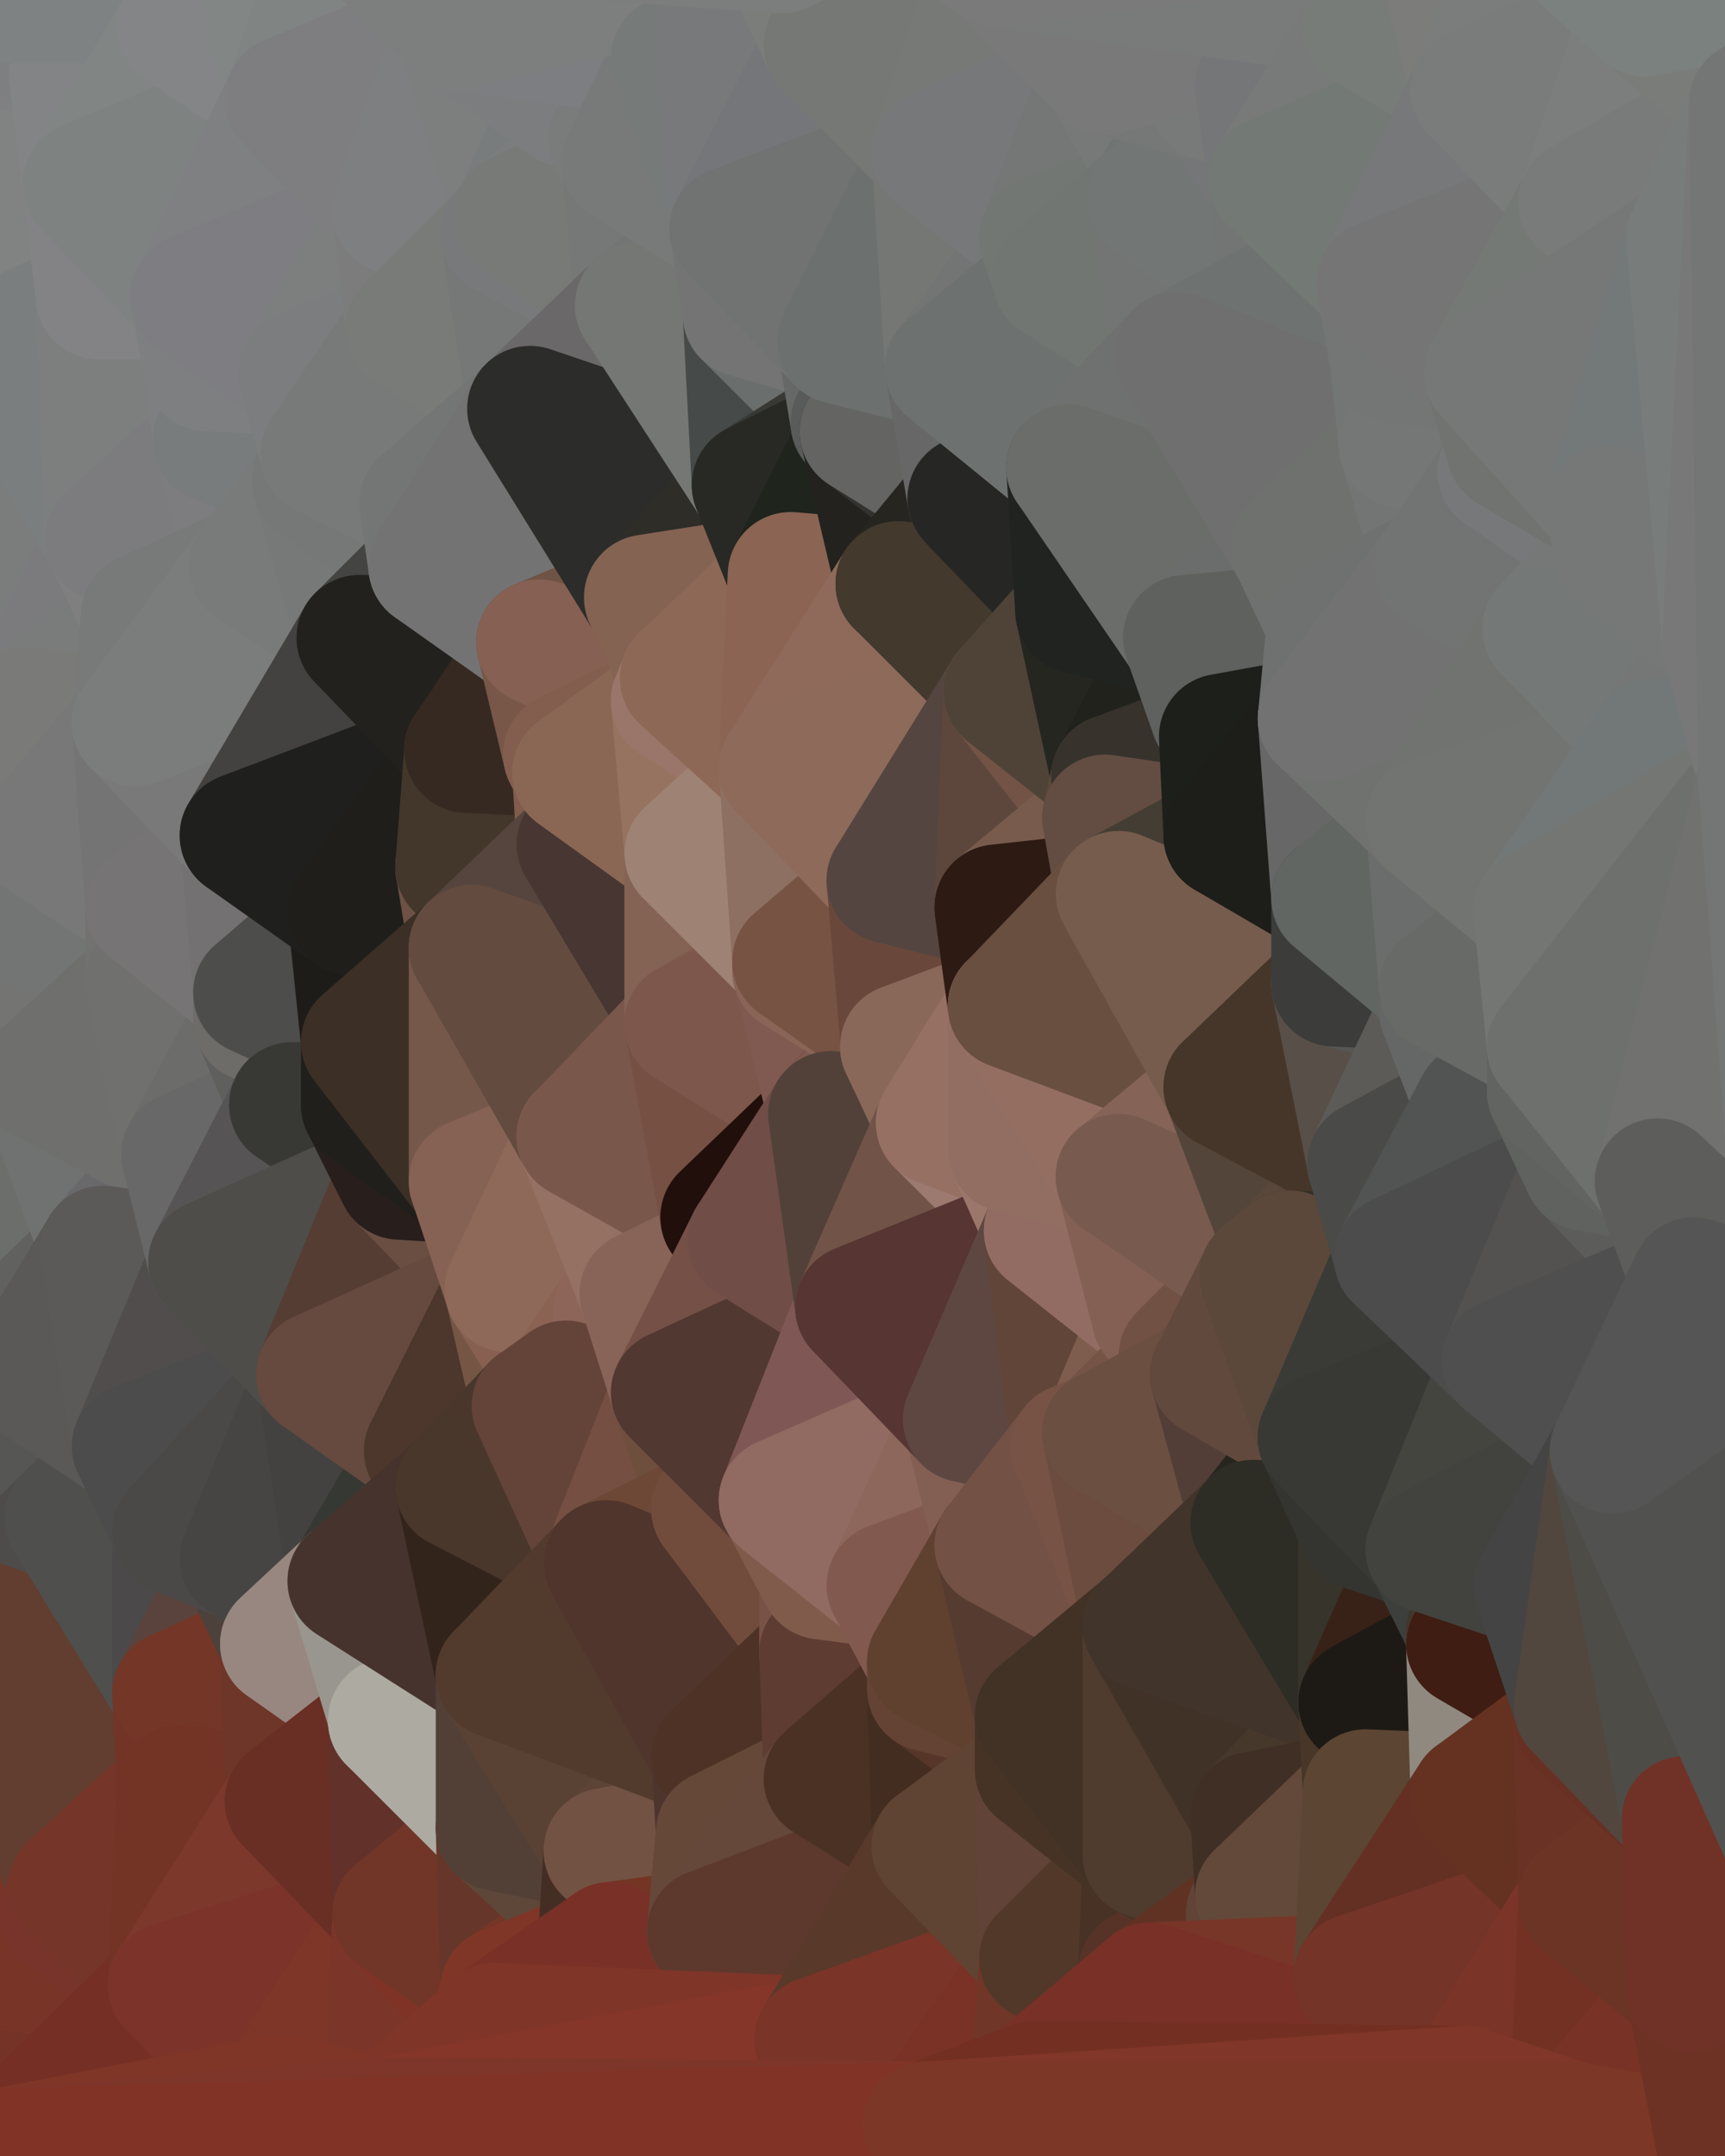 <?xml version="1.0" standalone="yes"?>
<svg width="384" height="480" xmlns="http://www.w3.org/2000/svg" version="1.1" ><polygon points="-28,60 -17,317 -17,180" fill="rgba(116, 118, 115, 1)" stroke="rgba(116, 118, 115, 1)" stroke-width="28" stroke-linejoin="round"/>
		<polygon points="-17,180 -17,317 -14,197" fill="rgba(111, 113, 110, 1)" stroke="rgba(111, 113, 110, 1)" stroke-width="28" stroke-linejoin="round"/>
		<polygon points="-17,317 -9,437 -8,360" fill="rgba(73, 73, 71, 1)" stroke="rgba(73, 73, 71, 1)" stroke-width="28" stroke-linejoin="round"/>
		<polygon points="-28,60 -4,38 0,0" fill="rgba(122, 124, 121, 1)" stroke="rgba(122, 124, 121, 1)" stroke-width="28" stroke-linejoin="round"/>
		<polygon points="0,300 -17,317 6,306" fill="rgba(89, 91, 88, 1)" stroke="rgba(89, 91, 88, 1)" stroke-width="28" stroke-linejoin="round"/>
		<polygon points="-17,180 -14,197 9,186" fill="rgba(113, 115, 112, 1)" stroke="rgba(113, 115, 112, 1)" stroke-width="28" stroke-linejoin="round"/>
		<polygon points="-14,197 -17,317 9,240" fill="rgba(111, 111, 111, 1)" stroke="rgba(111, 111, 111, 1)" stroke-width="28" stroke-linejoin="round"/>
		<polygon points="-17,317 0,300 9,240" fill="rgba(103, 102, 100, 1)" stroke="rgba(103, 102, 100, 1)" stroke-width="28" stroke-linejoin="round"/>
		<polygon points="-4,38 -28,60 -1,77" fill="rgba(118, 122, 121, 1)" stroke="rgba(118, 122, 121, 1)" stroke-width="28" stroke-linejoin="round"/>
		<polygon points="-17,317 -8,360 15,338" fill="rgba(80, 81, 75, 1)" stroke="rgba(80, 81, 75, 1)" stroke-width="28" stroke-linejoin="round"/>
		<polygon points="6,158 -17,180 9,186" fill="rgba(118, 118, 116, 1)" stroke="rgba(118, 118, 116, 1)" stroke-width="28" stroke-linejoin="round"/>
		<polygon points="-9,437 14,426 16,420" fill="rgba(119, 51, 42, 1)" stroke="rgba(119, 51, 42, 1)" stroke-width="28" stroke-linejoin="round"/>
		<polygon points="0,0 -4,38 16,17" fill="rgba(122, 126, 127, 1)" stroke="rgba(122, 126, 127, 1)" stroke-width="28" stroke-linejoin="round"/>
		<polygon points="-28,60 -17,180 6,158" fill="rgba(115, 119, 120, 1)" stroke="rgba(115, 119, 120, 1)" stroke-width="28" stroke-linejoin="round"/>
		<polygon points="-1,77 -28,60 6,158" fill="rgba(119, 125, 121, 1)" stroke="rgba(119, 125, 121, 1)" stroke-width="28" stroke-linejoin="round"/>
		<polygon points="6,306 -17,317 15,338" fill="rgba(83, 85, 82, 1)" stroke="rgba(83, 85, 82, 1)" stroke-width="28" stroke-linejoin="round"/>
		<polygon points="-8,360 -9,437 16,420" fill="rgba(108, 50, 36, 1)" stroke="rgba(108, 50, 36, 1)" stroke-width="28" stroke-linejoin="round"/>
		<polygon points="16,17 -4,38 19,41" fill="rgba(128, 128, 130, 1)" stroke="rgba(128, 128, 130, 1)" stroke-width="28" stroke-linejoin="round"/>
		<polygon points="-1,77 6,158 24,120" fill="rgba(123, 125, 124, 1)" stroke="rgba(123, 125, 124, 1)" stroke-width="28" stroke-linejoin="round"/>
		<polygon points="9,240 0,300 23,278" fill="rgba(108, 110, 107, 1)" stroke="rgba(108, 110, 107, 1)" stroke-width="28" stroke-linejoin="round"/>
		<polygon points="-4,38 -1,77 22,66" fill="rgba(124, 128, 127, 1)" stroke="rgba(124, 128, 127, 1)" stroke-width="28" stroke-linejoin="round"/>
		<polygon points="19,41 -4,38 22,66" fill="rgba(129, 131, 130, 1)" stroke="rgba(129, 131, 130, 1)" stroke-width="28" stroke-linejoin="round"/>
		<polygon points="0,0 16,17 30,0" fill="rgba(126, 127, 129, 1)" stroke="rgba(126, 127, 129, 1)" stroke-width="28" stroke-linejoin="round"/>
		<polygon points="6,306 15,338 30,322" fill="rgba(86, 86, 84, 1)" stroke="rgba(86, 86, 84, 1)" stroke-width="28" stroke-linejoin="round"/>
		<polygon points="0,300 6,306 23,278" fill="rgba(97, 97, 95, 1)" stroke="rgba(97, 97, 95, 1)" stroke-width="28" stroke-linejoin="round"/>
		<polygon points="24,120 6,158 32,137" fill="rgba(123, 123, 125, 1)" stroke="rgba(123, 123, 125, 1)" stroke-width="28" stroke-linejoin="round"/>
		<polygon points="33,202 9,186 33,218" fill="rgba(113, 114, 116, 1)" stroke="rgba(113, 114, 116, 1)" stroke-width="28" stroke-linejoin="round"/>
		<polygon points="-14,197 9,240 33,218" fill="rgba(116, 116, 114, 1)" stroke="rgba(116, 116, 114, 1)" stroke-width="28" stroke-linejoin="round"/>
		<polygon points="9,186 -14,197 33,218" fill="rgba(115, 117, 116, 1)" stroke="rgba(115, 117, 116, 1)" stroke-width="28" stroke-linejoin="round"/>
		<polygon points="6,158 30,161 32,137" fill="rgba(122, 124, 123, 1)" stroke="rgba(122, 124, 123, 1)" stroke-width="28" stroke-linejoin="round"/>
		<polygon points="6,158 9,186 30,161" fill="rgba(122, 122, 120, 1)" stroke="rgba(122, 122, 120, 1)" stroke-width="28" stroke-linejoin="round"/>
		<polygon points="30,322 15,338 39,341" fill="rgba(81, 80, 78, 1)" stroke="rgba(81, 80, 78, 1)" stroke-width="28" stroke-linejoin="round"/>
		<polygon points="-9,437 0,479 38,442" fill="rgba(117, 51, 39, 1)" stroke="rgba(117, 51, 39, 1)" stroke-width="28" stroke-linejoin="round"/>
		<polygon points="14,426 -9,437 38,442" fill="rgba(120, 52, 39, 1)" stroke="rgba(120, 52, 39, 1)" stroke-width="28" stroke-linejoin="round"/>
		<polygon points="9,240 23,278 41,257" fill="rgba(112, 114, 113, 1)" stroke="rgba(112, 114, 113, 1)" stroke-width="28" stroke-linejoin="round"/>
		<polygon points="39,377 16,420 40,398" fill="rgba(114, 52, 41, 1)" stroke="rgba(114, 52, 41, 1)" stroke-width="28" stroke-linejoin="round"/>
		<polygon points="30,0 16,17 40,6" fill="rgba(129, 130, 132, 1)" stroke="rgba(129, 130, 132, 1)" stroke-width="28" stroke-linejoin="round"/>
		<polygon points="15,338 -8,360 39,377" fill="rgba(77, 76, 74, 1)" stroke="rgba(77, 76, 74, 1)" stroke-width="28" stroke-linejoin="round"/>
		<polygon points="-8,360 16,420 39,377" fill="rgba(98, 62, 48, 1)" stroke="rgba(98, 62, 48, 1)" stroke-width="28" stroke-linejoin="round"/>
		<polygon points="16,420 14,426 38,442" fill="rgba(120, 52, 43, 1)" stroke="rgba(120, 52, 43, 1)" stroke-width="28" stroke-linejoin="round"/>
		<polygon points="43,66 22,66 46,82" fill="rgba(127, 131, 132, 1)" stroke="rgba(127, 131, 132, 1)" stroke-width="28" stroke-linejoin="round"/>
		<polygon points="39,341 15,338 39,377" fill="rgba(79, 79, 77, 1)" stroke="rgba(79, 79, 77, 1)" stroke-width="28" stroke-linejoin="round"/>
		<polygon points="22,66 -1,77 24,120" fill="rgba(122, 126, 127, 1)" stroke="rgba(122, 126, 127, 1)" stroke-width="28" stroke-linejoin="round"/>
		<polygon points="46,82 24,120 48,98" fill="rgba(126, 127, 129, 1)" stroke="rgba(126, 127, 129, 1)" stroke-width="28" stroke-linejoin="round"/>
		<polygon points="41,257 23,278 47,281" fill="rgba(105, 105, 107, 1)" stroke="rgba(105, 105, 107, 1)" stroke-width="28" stroke-linejoin="round"/>
		<polygon points="22,66 24,120 46,82" fill="rgba(125, 127, 126, 1)" stroke="rgba(125, 127, 126, 1)" stroke-width="28" stroke-linejoin="round"/>
		<polygon points="19,41 22,66 43,66" fill="rgba(131, 131, 133, 1)" stroke="rgba(131, 131, 133, 1)" stroke-width="28" stroke-linejoin="round"/>
		<polygon points="33,218 9,240 41,257" fill="rgba(111, 111, 109, 1)" stroke="rgba(111, 111, 109, 1)" stroke-width="28" stroke-linejoin="round"/>
		<polygon points="30,161 9,186 33,202" fill="rgba(120, 120, 120, 1)" stroke="rgba(120, 120, 120, 1)" stroke-width="28" stroke-linejoin="round"/>
		<polygon points="23,278 6,306 30,322" fill="rgba(90, 89, 87, 1)" stroke="rgba(90, 89, 87, 1)" stroke-width="28" stroke-linejoin="round"/>
		<polygon points="30,161 33,202 54,186" fill="rgba(116, 116, 116, 1)" stroke="rgba(116, 116, 116, 1)" stroke-width="28" stroke-linejoin="round"/>
		<polygon points="23,278 30,322 47,281" fill="rgba(91, 90, 88, 1)" stroke="rgba(91, 90, 88, 1)" stroke-width="28" stroke-linejoin="round"/>
		<polygon points="24,120 32,137 56,126" fill="rgba(127, 127, 127, 1)" stroke="rgba(127, 127, 127, 1)" stroke-width="28" stroke-linejoin="round"/>
		<polygon points="16,17 19,41 40,6" fill="rgba(131, 132, 134, 1)" stroke="rgba(131, 132, 134, 1)" stroke-width="28" stroke-linejoin="round"/>
		<polygon points="33,202 33,218 57,221" fill="rgba(114, 114, 112, 1)" stroke="rgba(114, 114, 112, 1)" stroke-width="28" stroke-linejoin="round"/>
		<polygon points="33,218 57,227 57,221" fill="rgba(110, 110, 110, 1)" stroke="rgba(110, 110, 110, 1)" stroke-width="28" stroke-linejoin="round"/>
		<polygon points="33,218 41,257 57,227" fill="rgba(112, 112, 110, 1)" stroke="rgba(112, 112, 110, 1)" stroke-width="28" stroke-linejoin="round"/>
		<polygon points="48,98 24,120 56,126" fill="rgba(124, 124, 126, 1)" stroke="rgba(124, 124, 126, 1)" stroke-width="28" stroke-linejoin="round"/>
		<polygon points="30,0 40,6 54,-21" fill="rgba(133, 134, 136, 1)" stroke="rgba(133, 134, 136, 1)" stroke-width="28" stroke-linejoin="round"/>
		<polygon points="0,0 30,0 54,-21" fill="rgba(126, 130, 131, 1)" stroke="rgba(126, 130, 131, 1)" stroke-width="28" stroke-linejoin="round"/>
		<polygon points="39,341 39,377 54,347" fill="rgba(75, 73, 74, 1)" stroke="rgba(75, 73, 74, 1)" stroke-width="28" stroke-linejoin="round"/>
		<polygon points="16,420 38,442 40,398" fill="rgba(117, 53, 41, 1)" stroke="rgba(117, 53, 41, 1)" stroke-width="28" stroke-linejoin="round"/>
		<polygon points="38,442 0,479 62,467" fill="rgba(117, 47, 37, 1)" stroke="rgba(117, 47, 37, 1)" stroke-width="28" stroke-linejoin="round"/>
		<polygon points="54,347 39,377 63,366" fill="rgba(90, 67, 61, 1)" stroke="rgba(90, 67, 61, 1)" stroke-width="28" stroke-linejoin="round"/>
		<polygon points="57,227 41,257 65,246" fill="rgba(108, 108, 106, 1)" stroke="rgba(108, 108, 106, 1)" stroke-width="28" stroke-linejoin="round"/>
		<polygon points="40,6 19,41 64,22" fill="rgba(129, 133, 132, 1)" stroke="rgba(129, 133, 132, 1)" stroke-width="28" stroke-linejoin="round"/>
		<polygon points="46,82 48,98 67,83" fill="rgba(126, 127, 129, 1)" stroke="rgba(126, 127, 129, 1)" stroke-width="28" stroke-linejoin="round"/>
		<polygon points="54,186 33,202 57,221" fill="rgba(118, 116, 117, 1)" stroke="rgba(118, 116, 117, 1)" stroke-width="28" stroke-linejoin="round"/>
		<polygon points="48,98 56,126 70,107" fill="rgba(125, 125, 127, 1)" stroke="rgba(125, 125, 127, 1)" stroke-width="28" stroke-linejoin="round"/>
		<polygon points="47,281 30,322 71,306" fill="rgba(81, 77, 76, 1)" stroke="rgba(81, 77, 76, 1)" stroke-width="28" stroke-linejoin="round"/>
		<polygon points="19,41 43,66 64,22" fill="rgba(126, 130, 129, 1)" stroke="rgba(126, 130, 129, 1)" stroke-width="28" stroke-linejoin="round"/>
		<polygon points="39,377 40,398 64,401" fill="rgba(114, 52, 39, 1)" stroke="rgba(114, 52, 39, 1)" stroke-width="28" stroke-linejoin="round"/>
		<polygon points="67,83 48,98 72,101" fill="rgba(124, 125, 127, 1)" stroke="rgba(124, 125, 127, 1)" stroke-width="28" stroke-linejoin="round"/>
		<polygon points="48,98 70,107 72,101" fill="rgba(120, 124, 125, 1)" stroke="rgba(120, 124, 125, 1)" stroke-width="28" stroke-linejoin="round"/>
		<polygon points="30,322 39,341 71,306" fill="rgba(76, 76, 76, 1)" stroke="rgba(76, 76, 76, 1)" stroke-width="28" stroke-linejoin="round"/>
		<polygon points="43,66 46,82 67,83" fill="rgba(126, 127, 129, 1)" stroke="rgba(126, 127, 129, 1)" stroke-width="28" stroke-linejoin="round"/>
		<polygon points="63,366 39,377 64,401" fill="rgba(116, 54, 39, 1)" stroke="rgba(116, 54, 39, 1)" stroke-width="28" stroke-linejoin="round"/>
		<polygon points="40,398 38,442 64,401" fill="rgba(115, 52, 37, 1)" stroke="rgba(115, 52, 37, 1)" stroke-width="28" stroke-linejoin="round"/>
		<polygon points="32,137 30,161 56,126" fill="rgba(120, 122, 121, 1)" stroke="rgba(120, 122, 121, 1)" stroke-width="28" stroke-linejoin="round"/>
		<polygon points="54,186 57,221 78,203" fill="rgba(115, 113, 114, 1)" stroke="rgba(115, 113, 114, 1)" stroke-width="28" stroke-linejoin="round"/>
		<polygon points="54,347 63,366 78,352" fill="rgba(76, 65, 59, 1)" stroke="rgba(76, 65, 59, 1)" stroke-width="28" stroke-linejoin="round"/>
		<polygon points="39,341 54,347 71,306" fill="rgba(74, 73, 71, 1)" stroke="rgba(74, 73, 71, 1)" stroke-width="28" stroke-linejoin="round"/>
		<polygon points="41,257 47,281 65,246" fill="rgba(104, 104, 104, 1)" stroke="rgba(104, 104, 104, 1)" stroke-width="28" stroke-linejoin="round"/>
		<polygon points="57,227 65,246 81,232" fill="rgba(95, 95, 93, 1)" stroke="rgba(95, 95, 93, 1)" stroke-width="28" stroke-linejoin="round"/>
		<polygon points="65,246 81,246 81,232" fill="rgba(76, 76, 76, 1)" stroke="rgba(76, 76, 76, 1)" stroke-width="28" stroke-linejoin="round"/>
		<polygon points="57,221 57,227 81,232" fill="rgba(109, 108, 104, 1)" stroke="rgba(109, 108, 104, 1)" stroke-width="28" stroke-linejoin="round"/>
		<polygon points="30,161 54,186 80,142" fill="rgba(121, 121, 121, 1)" stroke="rgba(121, 121, 121, 1)" stroke-width="28" stroke-linejoin="round"/>
		<polygon points="56,126 30,161 80,142" fill="rgba(123, 125, 124, 1)" stroke="rgba(123, 125, 124, 1)" stroke-width="28" stroke-linejoin="round"/>
		<polygon points="54,-21 40,6 64,22" fill="rgba(132, 133, 135, 1)" stroke="rgba(132, 133, 135, 1)" stroke-width="28" stroke-linejoin="round"/>
		<polygon points="54,-21 64,22 78,-18" fill="rgba(130, 134, 133, 1)" stroke="rgba(130, 134, 133, 1)" stroke-width="28" stroke-linejoin="round"/>
		<polygon points="63,366 64,401 87,383" fill="rgba(110, 54, 41, 1)" stroke="rgba(110, 54, 41, 1)" stroke-width="28" stroke-linejoin="round"/>
		<polygon points="87,382 63,366 87,383" fill="rgba(147, 134, 126, 1)" stroke="rgba(147, 134, 126, 1)" stroke-width="28" stroke-linejoin="round"/>
		<polygon points="64,401 38,442 88,426" fill="rgba(124, 56, 43, 1)" stroke="rgba(124, 56, 43, 1)" stroke-width="28" stroke-linejoin="round"/>
		<polygon points="64,22 43,66 88,47" fill="rgba(127, 128, 130, 1)" stroke="rgba(127, 128, 130, 1)" stroke-width="28" stroke-linejoin="round"/>
		<polygon points="78,203 57,221 81,232" fill="rgba(77, 77, 75, 1)" stroke="rgba(77, 77, 75, 1)" stroke-width="28" stroke-linejoin="round"/>
		<polygon points="65,246 47,281 89,262" fill="rgba(86, 84, 85, 1)" stroke="rgba(86, 84, 85, 1)" stroke-width="28" stroke-linejoin="round"/>
		<polygon points="81,246 65,246 89,262" fill="rgba(56, 57, 52, 1)" stroke="rgba(56, 57, 52, 1)" stroke-width="28" stroke-linejoin="round"/>
		<polygon points="43,66 67,83 88,47" fill="rgba(126, 125, 130, 1)" stroke="rgba(126, 125, 130, 1)" stroke-width="28" stroke-linejoin="round"/>
		<polygon points="38,442 62,467 88,426" fill="rgba(124, 51, 42, 1)" stroke="rgba(124, 51, 42, 1)" stroke-width="28" stroke-linejoin="round"/>
		<polygon points="70,107 56,126 80,142" fill="rgba(121, 123, 122, 1)" stroke="rgba(121, 123, 122, 1)" stroke-width="28" stroke-linejoin="round"/>
		<polygon points="71,306 54,347 78,352" fill="rgba(70, 69, 67, 1)" stroke="rgba(70, 69, 67, 1)" stroke-width="28" stroke-linejoin="round"/>
		<polygon points="72,101 70,107 94,112" fill="rgba(124, 124, 126, 1)" stroke="rgba(124, 124, 126, 1)" stroke-width="28" stroke-linejoin="round"/>
		<polygon points="88,47 67,83 91,73" fill="rgba(125, 127, 126, 1)" stroke="rgba(125, 127, 126, 1)" stroke-width="28" stroke-linejoin="round"/>
		<polygon points="71,306 78,352 95,323" fill="rgba(67, 66, 64, 1)" stroke="rgba(67, 66, 64, 1)" stroke-width="28" stroke-linejoin="round"/>
		<polygon points="78,352 63,366 87,382" fill="rgba(152, 135, 128, 1)" stroke="rgba(152, 135, 128, 1)" stroke-width="28" stroke-linejoin="round"/>
		<polygon points="70,107 80,142 96,126" fill="rgba(119, 121, 120, 1)" stroke="rgba(119, 121, 120, 1)" stroke-width="28" stroke-linejoin="round"/>
		<polygon points="94,112 70,107 96,126" fill="rgba(118, 120, 119, 1)" stroke="rgba(118, 120, 119, 1)" stroke-width="28" stroke-linejoin="round"/>
		<polygon points="67,83 72,101 91,73" fill="rgba(124, 125, 127, 1)" stroke="rgba(124, 125, 127, 1)" stroke-width="28" stroke-linejoin="round"/>
		<polygon points="47,281 71,306 89,262" fill="rgba(78, 77, 73, 1)" stroke="rgba(78, 77, 73, 1)" stroke-width="28" stroke-linejoin="round"/>
		<polygon points="78,-18 64,22 102,6" fill="rgba(128, 132, 131, 1)" stroke="rgba(128, 132, 131, 1)" stroke-width="28" stroke-linejoin="round"/>
		<polygon points="95,323 78,352 102,331" fill="rgba(54, 56, 51, 1)" stroke="rgba(54, 56, 51, 1)" stroke-width="28" stroke-linejoin="round"/>
		<polygon points="62,467 86,472 88,426" fill="rgba(126, 54, 40, 1)" stroke="rgba(126, 54, 40, 1)" stroke-width="28" stroke-linejoin="round"/>
		<polygon points="80,142 54,186 104,167" fill="rgba(67, 66, 64, 1)" stroke="rgba(67, 66, 64, 1)" stroke-width="28" stroke-linejoin="round"/>
		<polygon points="78,203 81,232 105,211" fill="rgba(29, 28, 24, 1)" stroke="rgba(29, 28, 24, 1)" stroke-width="28" stroke-linejoin="round"/>
		<polygon points="102,193 78,203 105,211" fill="rgba(34, 33, 28, 1)" stroke="rgba(34, 33, 28, 1)" stroke-width="28" stroke-linejoin="round"/>
		<polygon points="54,186 78,203 104,167" fill="rgba(31, 31, 29, 1)" stroke="rgba(31, 31, 29, 1)" stroke-width="28" stroke-linejoin="round"/>
		<polygon points="78,203 102,193 104,167" fill="rgba(31, 30, 26, 1)" stroke="rgba(31, 30, 26, 1)" stroke-width="28" stroke-linejoin="round"/>
		<polygon points="91,73 72,101 94,112" fill="rgba(120, 122, 121, 1)" stroke="rgba(120, 122, 121, 1)" stroke-width="28" stroke-linejoin="round"/>
		<polygon points="87,383 64,401 88,426" fill="rgba(105, 47, 36, 1)" stroke="rgba(105, 47, 36, 1)" stroke-width="28" stroke-linejoin="round"/>
		<polygon points="88,426 86,472 110,451" fill="rgba(123, 53, 41, 1)" stroke="rgba(123, 53, 41, 1)" stroke-width="28" stroke-linejoin="round"/>
		<polygon points="64,22 88,47 102,6" fill="rgba(126, 126, 128, 1)" stroke="rgba(126, 126, 128, 1)" stroke-width="28" stroke-linejoin="round"/>
		<polygon points="87,383 88,426 111,407" fill="rgba(98, 49, 42, 1)" stroke="rgba(98, 49, 42, 1)" stroke-width="28" stroke-linejoin="round"/>
		<polygon points="88,426 110,451 112,443" fill="rgba(127, 51, 38, 1)" stroke="rgba(127, 51, 38, 1)" stroke-width="28" stroke-linejoin="round"/>
		<polygon points="89,262 71,306 113,287" fill="rgba(85, 61, 51, 1)" stroke="rgba(85, 61, 51, 1)" stroke-width="28" stroke-linejoin="round"/>
		<polygon points="105,263 89,262 113,287" fill="rgba(106, 78, 66, 1)" stroke="rgba(106, 78, 66, 1)" stroke-width="28" stroke-linejoin="round"/>
		<polygon points="88,47 91,73 112,52" fill="rgba(124, 124, 124, 1)" stroke="rgba(124, 124, 124, 1)" stroke-width="28" stroke-linejoin="round"/>
		<polygon points="87,382 87,383 111,373" fill="rgba(163, 155, 153, 1)" stroke="rgba(163, 155, 153, 1)" stroke-width="28" stroke-linejoin="round"/>
		<polygon points="78,352 87,382 111,373" fill="rgba(153, 150, 143, 1)" stroke="rgba(153, 150, 143, 1)" stroke-width="28" stroke-linejoin="round"/>
		<polygon points="81,246 89,262 105,263" fill="rgba(40, 30, 28, 1)" stroke="rgba(40, 30, 28, 1)" stroke-width="28" stroke-linejoin="round"/>
		<polygon points="88,47 112,52 115,48" fill="rgba(123, 122, 127, 1)" stroke="rgba(123, 122, 127, 1)" stroke-width="28" stroke-linejoin="round"/>
		<polygon points="71,306 95,323 113,287" fill="rgba(102, 74, 63, 1)" stroke="rgba(102, 74, 63, 1)" stroke-width="28" stroke-linejoin="round"/>
		<polygon points="91,73 94,112 118,91" fill="rgba(120, 122, 121, 1)" stroke="rgba(120, 122, 121, 1)" stroke-width="28" stroke-linejoin="round"/>
		<polygon points="96,126 80,142 120,143" fill="rgba(68, 68, 66, 1)" stroke="rgba(68, 68, 66, 1)" stroke-width="28" stroke-linejoin="round"/>
		<polygon points="80,142 104,167 120,143" fill="rgba(34, 33, 29, 1)" stroke="rgba(34, 33, 29, 1)" stroke-width="28" stroke-linejoin="round"/>
		<polygon points="95,323 102,331 119,313" fill="rgba(102, 76, 61, 1)" stroke="rgba(102, 76, 61, 1)" stroke-width="28" stroke-linejoin="round"/>
		<polygon points="113,287 95,323 119,313" fill="rgba(77, 55, 44, 1)" stroke="rgba(77, 55, 44, 1)" stroke-width="28" stroke-linejoin="round"/>
		<polygon points="102,6 88,47 115,48" fill="rgba(126, 127, 129, 1)" stroke="rgba(126, 127, 129, 1)" stroke-width="28" stroke-linejoin="round"/>
		<polygon points="111,407 88,426 112,443" fill="rgba(113, 54, 40, 1)" stroke="rgba(113, 54, 40, 1)" stroke-width="28" stroke-linejoin="round"/>
		<polygon points="87,383 111,407 111,373" fill="rgba(173, 170, 161, 1)" stroke="rgba(173, 170, 161, 1)" stroke-width="28" stroke-linejoin="round"/>
		<polygon points="102,331 78,352 111,373" fill="rgba(70, 51, 45, 1)" stroke="rgba(70, 51, 45, 1)" stroke-width="28" stroke-linejoin="round"/>
		<polygon points="102,6 115,48 126,23" fill="rgba(125, 127, 126, 1)" stroke="rgba(125, 127, 126, 1)" stroke-width="28" stroke-linejoin="round"/>
		<polygon points="126,168 104,167 128,172" fill="rgba(85, 65, 54, 1)" stroke="rgba(85, 65, 54, 1)" stroke-width="28" stroke-linejoin="round"/>
		<polygon points="113,287 119,313 126,308" fill="rgba(117, 86, 68, 1)" stroke="rgba(117, 86, 68, 1)" stroke-width="28" stroke-linejoin="round"/>
		<polygon points="81,232 81,246 105,263" fill="rgba(32, 31, 27, 1)" stroke="rgba(32, 31, 27, 1)" stroke-width="28" stroke-linejoin="round"/>
		<polygon points="102,193 105,211 129,188" fill="rgba(109, 81, 69, 1)" stroke="rgba(109, 81, 69, 1)" stroke-width="28" stroke-linejoin="round"/>
		<polygon points="128,172 102,193 129,188" fill="rgba(113, 81, 66, 1)" stroke="rgba(113, 81, 66, 1)" stroke-width="28" stroke-linejoin="round"/>
		<polygon points="104,167 102,193 128,172" fill="rgba(67, 55, 43, 1)" stroke="rgba(67, 55, 43, 1)" stroke-width="28" stroke-linejoin="round"/>
		<polygon points="120,143 104,167 126,168" fill="rgba(54, 41, 33, 1)" stroke="rgba(54, 41, 33, 1)" stroke-width="28" stroke-linejoin="round"/>
		<polygon points="112,52 91,73 118,91" fill="rgba(121, 123, 120, 1)" stroke="rgba(121, 123, 120, 1)" stroke-width="28" stroke-linejoin="round"/>
		<polygon points="81,232 105,263 105,211" fill="rgba(60, 47, 38, 1)" stroke="rgba(60, 47, 38, 1)" stroke-width="28" stroke-linejoin="round"/>
		<polygon points="111,407 112,443 134,428" fill="rgba(102, 54, 42, 1)" stroke="rgba(102, 54, 42, 1)" stroke-width="28" stroke-linejoin="round"/>
		<polygon points="105,211 105,263 129,253" fill="rgba(117, 88, 74, 1)" stroke="rgba(117, 88, 74, 1)" stroke-width="28" stroke-linejoin="round"/>
		<polygon points="102,331 111,373 135,348" fill="rgba(50, 36, 27, 1)" stroke="rgba(50, 36, 27, 1)" stroke-width="28" stroke-linejoin="round"/>
		<polygon points="134,428 112,443 136,433" fill="rgba(116, 54, 39, 1)" stroke="rgba(116, 54, 39, 1)" stroke-width="28" stroke-linejoin="round"/>
		<polygon points="111,407 134,428 135,412" fill="rgba(94, 71, 57, 1)" stroke="rgba(94, 71, 57, 1)" stroke-width="28" stroke-linejoin="round"/>
		<polygon points="113,287 126,308 137,292" fill="rgba(135, 96, 81, 1)" stroke="rgba(135, 96, 81, 1)" stroke-width="28" stroke-linejoin="round"/>
		<polygon points="126,23 115,48 136,31" fill="rgba(120, 124, 125, 1)" stroke="rgba(120, 124, 125, 1)" stroke-width="28" stroke-linejoin="round"/>
		<polygon points="136,31 115,48 139,36" fill="rgba(124, 125, 127, 1)" stroke="rgba(124, 125, 127, 1)" stroke-width="28" stroke-linejoin="round"/>
		<polygon points="119,313 102,331 135,348" fill="rgba(73, 55, 43, 1)" stroke="rgba(73, 55, 43, 1)" stroke-width="28" stroke-linejoin="round"/>
		<polygon points="105,263 113,287 129,253" fill="rgba(134, 98, 84, 1)" stroke="rgba(134, 98, 84, 1)" stroke-width="28" stroke-linejoin="round"/>
		<polygon points="112,52 118,91 142,68" fill="rgba(118, 120, 119, 1)" stroke="rgba(118, 120, 119, 1)" stroke-width="28" stroke-linejoin="round"/>
		<polygon points="115,48 112,52 142,68" fill="rgba(120, 121, 123, 1)" stroke="rgba(120, 121, 123, 1)" stroke-width="28" stroke-linejoin="round"/>
		<polygon points="94,112 96,126 118,91" fill="rgba(116, 118, 117, 1)" stroke="rgba(116, 118, 117, 1)" stroke-width="28" stroke-linejoin="round"/>
		<polygon points="118,91 120,143 144,133" fill="rgba(43, 44, 39, 1)" stroke="rgba(43, 44, 39, 1)" stroke-width="28" stroke-linejoin="round"/>
		<polygon points="129,253 137,292 143,288" fill="rgba(148, 110, 97, 1)" stroke="rgba(148, 110, 97, 1)" stroke-width="28" stroke-linejoin="round"/>
		<polygon points="129,253 113,287 137,292" fill="rgba(142, 105, 89, 1)" stroke="rgba(142, 105, 89, 1)" stroke-width="28" stroke-linejoin="round"/>
		<polygon points="112,443 110,451 136,433" fill="rgba(127, 54, 39, 1)" stroke="rgba(127, 54, 39, 1)" stroke-width="28" stroke-linejoin="round"/>
		<polygon points="118,91 96,126 120,143" fill="rgba(115, 115, 115, 1)" stroke="rgba(115, 115, 115, 1)" stroke-width="28" stroke-linejoin="round"/>
		<polygon points="137,292 126,308 150,310" fill="rgba(138, 99, 84, 1)" stroke="rgba(138, 99, 84, 1)" stroke-width="28" stroke-linejoin="round"/>
		<polygon points="120,143 126,168 150,156" fill="rgba(120, 87, 72, 1)" stroke="rgba(120, 87, 72, 1)" stroke-width="28" stroke-linejoin="round"/>
		<polygon points="126,23 136,31 150,13" fill="rgba(126, 126, 126, 1)" stroke="rgba(126, 126, 126, 1)" stroke-width="28" stroke-linejoin="round"/>
		<polygon points="139,36 115,48 142,68" fill="rgba(120, 122, 119, 1)" stroke="rgba(120, 122, 119, 1)" stroke-width="28" stroke-linejoin="round"/>
		<polygon points="111,373 111,407 135,412" fill="rgba(82, 64, 54, 1)" stroke="rgba(82, 64, 54, 1)" stroke-width="28" stroke-linejoin="round"/>
		<polygon points="144,133 120,143 152,151" fill="rgba(111, 83, 69, 1)" stroke="rgba(111, 83, 69, 1)" stroke-width="28" stroke-linejoin="round"/>
		<polygon points="120,143 150,156 152,151" fill="rgba(134, 96, 83, 1)" stroke="rgba(134, 96, 83, 1)" stroke-width="28" stroke-linejoin="round"/>
		<polygon points="126,168 128,172 150,156" fill="rgba(131, 94, 78, 1)" stroke="rgba(131, 94, 78, 1)" stroke-width="28" stroke-linejoin="round"/>
		<polygon points="128,172 129,188 153,190" fill="rgba(129, 92, 76, 1)" stroke="rgba(129, 92, 76, 1)" stroke-width="28" stroke-linejoin="round"/>
		<polygon points="129,188 105,211 153,228" fill="rgba(86, 69, 62, 1)" stroke="rgba(86, 69, 62, 1)" stroke-width="28" stroke-linejoin="round"/>
		<polygon points="105,211 129,253 153,228" fill="rgba(99, 75, 63, 1)" stroke="rgba(99, 75, 63, 1)" stroke-width="28" stroke-linejoin="round"/>
		<polygon points="126,308 135,348 150,310" fill="rgba(128, 92, 76, 1)" stroke="rgba(128, 92, 76, 1)" stroke-width="28" stroke-linejoin="round"/>
		<polygon points="143,288 137,292 150,310" fill="rgba(141, 101, 89, 1)" stroke="rgba(141, 101, 89, 1)" stroke-width="28" stroke-linejoin="round"/>
		<polygon points="102,6 126,23 150,13" fill="rgba(124, 125, 127, 1)" stroke="rgba(124, 125, 127, 1)" stroke-width="28" stroke-linejoin="round"/>
		<polygon points="126,308 119,313 135,348" fill="rgba(100, 68, 57, 1)" stroke="rgba(100, 68, 57, 1)" stroke-width="28" stroke-linejoin="round"/>
		<polygon points="134,428 136,433 158,430" fill="rgba(104, 57, 47, 1)" stroke="rgba(104, 57, 47, 1)" stroke-width="28" stroke-linejoin="round"/>
		<polygon points="111,373 135,412 159,391" fill="rgba(89, 66, 52, 1)" stroke="rgba(89, 66, 52, 1)" stroke-width="28" stroke-linejoin="round"/>
		<polygon points="150,310 135,348 159,336" fill="rgba(117, 79, 66, 1)" stroke="rgba(117, 79, 66, 1)" stroke-width="28" stroke-linejoin="round"/>
		<polygon points="129,253 143,288 161,271" fill="rgba(149, 113, 99, 1)" stroke="rgba(149, 113, 99, 1)" stroke-width="28" stroke-linejoin="round"/>
		<polygon points="159,391 135,412 160,408" fill="rgba(93, 67, 54, 1)" stroke="rgba(93, 67, 54, 1)" stroke-width="28" stroke-linejoin="round"/>
		<polygon points="135,412 134,428 158,430" fill="rgba(68, 46, 35, 1)" stroke="rgba(68, 46, 35, 1)" stroke-width="28" stroke-linejoin="round"/>
		<polygon points="129,188 153,228 153,190" fill="rgba(72, 54, 50, 1)" stroke="rgba(72, 54, 50, 1)" stroke-width="28" stroke-linejoin="round"/>
		<polygon points="136,31 139,36 150,13" fill="rgba(122, 124, 123, 1)" stroke="rgba(122, 124, 123, 1)" stroke-width="28" stroke-linejoin="round"/>
		<polygon points="139,36 142,68 163,51" fill="rgba(118, 120, 119, 1)" stroke="rgba(118, 120, 119, 1)" stroke-width="28" stroke-linejoin="round"/>
		<polygon points="135,412 158,430 160,408" fill="rgba(114, 82, 67, 1)" stroke="rgba(114, 82, 67, 1)" stroke-width="28" stroke-linejoin="round"/>
		<polygon points="135,348 111,373 159,391" fill="rgba(82, 59, 45, 1)" stroke="rgba(82, 59, 45, 1)" stroke-width="28" stroke-linejoin="round"/>
		<polygon points="150,156 128,172 153,190" fill="rgba(138, 103, 84, 1)" stroke="rgba(138, 103, 84, 1)" stroke-width="28" stroke-linejoin="round"/>
		<polygon points="62,467 0,479 86,472" fill="rgba(127, 54, 39, 1)" stroke="rgba(127, 54, 39, 1)" stroke-width="28" stroke-linejoin="round"/>
		<polygon points="142,68 118,91 168,108" fill="rgba(106, 104, 105, 1)" stroke="rgba(106, 104, 105, 1)" stroke-width="28" stroke-linejoin="round"/>
		<polygon points="118,91 144,133 168,108" fill="rgba(44, 44, 42, 1)" stroke="rgba(44, 44, 42, 1)" stroke-width="28" stroke-linejoin="round"/>
		<polygon points="161,271 143,288 167,276" fill="rgba(147, 111, 99, 1)" stroke="rgba(147, 111, 99, 1)" stroke-width="28" stroke-linejoin="round"/>
		<polygon points="163,51 142,68 166,70" fill="rgba(115, 117, 116, 1)" stroke="rgba(115, 117, 116, 1)" stroke-width="28" stroke-linejoin="round"/>
		<polygon points="150,13 160,8 174,-11" fill="rgba(124, 124, 122, 1)" stroke="rgba(124, 124, 122, 1)" stroke-width="28" stroke-linejoin="round"/>
		<polygon points="150,156 153,190 174,171" fill="rgba(150, 115, 96, 1)" stroke="rgba(150, 115, 96, 1)" stroke-width="28" stroke-linejoin="round"/>
		<polygon points="153,228 129,253 161,271" fill="rgba(121, 87, 75, 1)" stroke="rgba(121, 87, 75, 1)" stroke-width="28" stroke-linejoin="round"/>
		<polygon points="168,108 144,133 176,128" fill="rgba(46, 45, 40, 1)" stroke="rgba(46, 45, 40, 1)" stroke-width="28" stroke-linejoin="round"/>
		<polygon points="166,70 142,68 168,108" fill="rgba(117, 119, 116, 1)" stroke="rgba(117, 119, 116, 1)" stroke-width="28" stroke-linejoin="round"/>
		<polygon points="153,190 153,228 177,214" fill="rgba(132, 99, 84, 1)" stroke="rgba(132, 99, 84, 1)" stroke-width="28" stroke-linejoin="round"/>
		<polygon points="153,228 177,216 177,214" fill="rgba(127, 91, 75, 1)" stroke="rgba(127, 91, 75, 1)" stroke-width="28" stroke-linejoin="round"/>
		<polygon points="144,133 152,151 176,128" fill="rgba(132, 99, 82, 1)" stroke="rgba(132, 99, 82, 1)" stroke-width="28" stroke-linejoin="round"/>
		<polygon points="150,310 159,336 174,334" fill="rgba(110, 79, 61, 1)" stroke="rgba(110, 79, 61, 1)" stroke-width="28" stroke-linejoin="round"/>
		<polygon points="102,6 150,13 174,-11" fill="rgba(125, 126, 130, 1)" stroke="rgba(125, 126, 130, 1)" stroke-width="28" stroke-linejoin="round"/>
		<polygon points="152,151 150,156 174,171" fill="rgba(154, 118, 106, 1)" stroke="rgba(154, 118, 106, 1)" stroke-width="28" stroke-linejoin="round"/>
		<polygon points="143,288 150,310 167,276" fill="rgba(136, 100, 88, 1)" stroke="rgba(136, 100, 88, 1)" stroke-width="28" stroke-linejoin="round"/>
		<polygon points="150,13 139,36 163,51" fill="rgba(120, 122, 121, 1)" stroke="rgba(120, 122, 121, 1)" stroke-width="28" stroke-linejoin="round"/>
		<polygon points="158,430 136,433 182,454" fill="rgba(116, 53, 36, 1)" stroke="rgba(116, 53, 36, 1)" stroke-width="28" stroke-linejoin="round"/>
		<polygon points="159,336 135,348 183,368" fill="rgba(109, 72, 54, 1)" stroke="rgba(109, 72, 54, 1)" stroke-width="28" stroke-linejoin="round"/>
		<polygon points="135,348 159,391 183,368" fill="rgba(80, 53, 44, 1)" stroke="rgba(80, 53, 44, 1)" stroke-width="28" stroke-linejoin="round"/>
		<polygon points="174,334 159,336 183,351" fill="rgba(120, 83, 67, 1)" stroke="rgba(120, 83, 67, 1)" stroke-width="28" stroke-linejoin="round"/>
		<polygon points="159,391 160,408 184,396" fill="rgba(77, 52, 45, 1)" stroke="rgba(77, 52, 45, 1)" stroke-width="28" stroke-linejoin="round"/>
		<polygon points="183,351 159,336 183,368" fill="rgba(113, 76, 60, 1)" stroke="rgba(113, 76, 60, 1)" stroke-width="28" stroke-linejoin="round"/>
		<polygon points="78,-18 102,6 174,-11" fill="rgba(125, 127, 126, 1)" stroke="rgba(125, 127, 126, 1)" stroke-width="28" stroke-linejoin="round"/>
		<polygon points="153,228 161,271 185,248" fill="rgba(118, 80, 67, 1)" stroke="rgba(118, 80, 67, 1)" stroke-width="28" stroke-linejoin="round"/>
		<polygon points="174,-11 160,8 184,10" fill="rgba(123, 125, 122, 1)" stroke="rgba(123, 125, 122, 1)" stroke-width="28" stroke-linejoin="round"/>
		<polygon points="160,8 150,13 163,51" fill="rgba(118, 122, 121, 1)" stroke="rgba(118, 122, 121, 1)" stroke-width="28" stroke-linejoin="round"/>
		<polygon points="136,433 110,451 182,454" fill="rgba(121, 48, 39, 1)" stroke="rgba(121, 48, 39, 1)" stroke-width="28" stroke-linejoin="round"/>
		<polygon points="166,70 168,108 190,94" fill="rgba(70, 74, 73, 1)" stroke="rgba(70, 74, 73, 1)" stroke-width="28" stroke-linejoin="round"/>
		<polygon points="177,216 153,228 185,248" fill="rgba(125, 87, 76, 1)" stroke="rgba(125, 87, 76, 1)" stroke-width="28" stroke-linejoin="round"/>
		<polygon points="183,368 159,391 184,396" fill="rgba(78, 50, 38, 1)" stroke="rgba(78, 50, 38, 1)" stroke-width="28" stroke-linejoin="round"/>
		<polygon points="187,76 166,70 190,94" fill="rgba(106, 110, 109, 1)" stroke="rgba(106, 110, 109, 1)" stroke-width="28" stroke-linejoin="round"/>
		<polygon points="161,271 167,276 185,248" fill="rgba(33, 15, 11, 1)" stroke="rgba(33, 15, 11, 1)" stroke-width="28" stroke-linejoin="round"/>
		<polygon points="190,94 168,108 192,96" fill="rgba(56, 57, 52, 1)" stroke="rgba(56, 57, 52, 1)" stroke-width="28" stroke-linejoin="round"/>
		<polygon points="167,276 150,310 191,291" fill="rgba(117, 80, 71, 1)" stroke="rgba(117, 80, 71, 1)" stroke-width="28" stroke-linejoin="round"/>
		<polygon points="160,8 163,51 184,10" fill="rgba(120, 121, 123, 1)" stroke="rgba(120, 121, 123, 1)" stroke-width="28" stroke-linejoin="round"/>
		<polygon points="174,171 153,190 177,214" fill="rgba(158, 130, 116, 1)" stroke="rgba(158, 130, 116, 1)" stroke-width="28" stroke-linejoin="round"/>
		<polygon points="152,151 174,171 176,128" fill="rgba(141, 104, 86, 1)" stroke="rgba(141, 104, 86, 1)" stroke-width="28" stroke-linejoin="round"/>
		<polygon points="174,171 177,214 198,196" fill="rgba(141, 112, 98, 1)" stroke="rgba(141, 112, 98, 1)" stroke-width="28" stroke-linejoin="round"/>
		<polygon points="150,310 174,334 191,291" fill="rgba(81, 56, 49, 1)" stroke="rgba(81, 56, 49, 1)" stroke-width="28" stroke-linejoin="round"/>
		<polygon points="163,51 166,70 187,76" fill="rgba(116, 116, 116, 1)" stroke="rgba(116, 116, 116, 1)" stroke-width="28" stroke-linejoin="round"/>
		<polygon points="183,351 183,368 198,353" fill="rgba(120, 82, 71, 1)" stroke="rgba(120, 82, 71, 1)" stroke-width="28" stroke-linejoin="round"/>
		<polygon points="177,216 185,248 201,231" fill="rgba(128, 90, 81, 1)" stroke="rgba(128, 90, 81, 1)" stroke-width="28" stroke-linejoin="round"/>
		<polygon points="185,248 201,233 201,231" fill="rgba(120, 83, 74, 1)" stroke="rgba(120, 83, 74, 1)" stroke-width="28" stroke-linejoin="round"/>
		<polygon points="168,108 176,128 192,96" fill="rgba(40, 41, 36, 1)" stroke="rgba(40, 41, 36, 1)" stroke-width="28" stroke-linejoin="round"/>
		<polygon points="160,408 158,430 184,396" fill="rgba(101, 72, 56, 1)" stroke="rgba(101, 72, 56, 1)" stroke-width="28" stroke-linejoin="round"/>
		<polygon points="198,353 183,368 207,370" fill="rgba(112, 74, 63, 1)" stroke="rgba(112, 74, 63, 1)" stroke-width="28" stroke-linejoin="round"/>
		<polygon points="183,368 207,376 207,370" fill="rgba(98, 66, 55, 1)" stroke="rgba(98, 66, 55, 1)" stroke-width="28" stroke-linejoin="round"/>
		<polygon points="184,10 163,51 208,34" fill="rgba(117, 118, 122, 1)" stroke="rgba(117, 118, 122, 1)" stroke-width="28" stroke-linejoin="round"/>
		<polygon points="183,368 184,396 207,376" fill="rgba(94, 60, 50, 1)" stroke="rgba(94, 60, 50, 1)" stroke-width="28" stroke-linejoin="round"/>
		<polygon points="192,96 176,128 200,130" fill="rgba(31, 36, 29, 1)" stroke="rgba(31, 36, 29, 1)" stroke-width="28" stroke-linejoin="round"/>
		<polygon points="201,233 185,248 209,250" fill="rgba(127, 91, 79, 1)" stroke="rgba(127, 91, 79, 1)" stroke-width="28" stroke-linejoin="round"/>
		<polygon points="184,396 158,430 208,411" fill="rgba(101, 72, 58, 1)" stroke="rgba(101, 72, 58, 1)" stroke-width="28" stroke-linejoin="round"/>
		<polygon points="176,128 174,171 200,130" fill="rgba(139, 100, 83, 1)" stroke="rgba(139, 100, 83, 1)" stroke-width="28" stroke-linejoin="round"/>
		<polygon points="174,-11 184,10 198,-23" fill="rgba(123, 125, 122, 1)" stroke="rgba(123, 125, 122, 1)" stroke-width="28" stroke-linejoin="round"/>
		<polygon points="185,248 167,276 191,291" fill="rgba(112, 77, 71, 1)" stroke="rgba(112, 77, 71, 1)" stroke-width="28" stroke-linejoin="round"/>
		<polygon points="187,76 190,94 211,82" fill="rgba(102, 104, 103, 1)" stroke="rgba(102, 104, 103, 1)" stroke-width="28" stroke-linejoin="round"/>
		<polygon points="190,94 192,96 211,82" fill="rgba(89, 91, 90, 1)" stroke="rgba(89, 91, 90, 1)" stroke-width="28" stroke-linejoin="round"/>
		<polygon points="158,430 182,454 208,411" fill="rgba(93, 57, 45, 1)" stroke="rgba(93, 57, 45, 1)" stroke-width="28" stroke-linejoin="round"/>
		<polygon points="177,214 177,216 201,231" fill="rgba(138, 100, 87, 1)" stroke="rgba(138, 100, 87, 1)" stroke-width="28" stroke-linejoin="round"/>
		<polygon points="198,196 177,214 201,231" fill="rgba(119, 83, 67, 1)" stroke="rgba(119, 83, 67, 1)" stroke-width="28" stroke-linejoin="round"/>
		<polygon points="174,334 183,351 198,353" fill="rgba(128, 91, 75, 1)" stroke="rgba(128, 91, 75, 1)" stroke-width="28" stroke-linejoin="round"/>
		<polygon points="192,96 200,130 214,113" fill="rgba(35, 34, 30, 1)" stroke="rgba(35, 34, 30, 1)" stroke-width="28" stroke-linejoin="round"/>
		<polygon points="163,51 187,76 208,34" fill="rgba(113, 115, 114, 1)" stroke="rgba(113, 115, 114, 1)" stroke-width="28" stroke-linejoin="round"/>
		<polygon points="110,451 86,472 182,454" fill="rgba(127, 53, 40, 1)" stroke="rgba(127, 53, 40, 1)" stroke-width="28" stroke-linejoin="round"/>
		<polygon points="191,291 174,334 215,316" fill="rgba(127, 87, 85, 1)" stroke="rgba(127, 87, 85, 1)" stroke-width="28" stroke-linejoin="round"/>
		<polygon points="192,96 214,113 216,111" fill="rgba(50, 51, 46, 1)" stroke="rgba(50, 51, 46, 1)" stroke-width="28" stroke-linejoin="round"/>
		<polygon points="174,334 198,353 215,316" fill="rgba(145, 107, 98, 1)" stroke="rgba(145, 107, 98, 1)" stroke-width="28" stroke-linejoin="round"/>
		<polygon points="185,248 191,291 209,250" fill="rgba(82, 65, 57, 1)" stroke="rgba(82, 65, 57, 1)" stroke-width="28" stroke-linejoin="round"/>
		<polygon points="207,376 184,396 208,411" fill="rgba(75, 49, 36, 1)" stroke="rgba(75, 49, 36, 1)" stroke-width="28" stroke-linejoin="round"/>
		<polygon points="198,-23 184,10 222,-8" fill="rgba(120, 122, 119, 1)" stroke="rgba(120, 122, 119, 1)" stroke-width="28" stroke-linejoin="round"/>
		<polygon points="211,82 192,96 216,111" fill="rgba(100, 100, 98, 1)" stroke="rgba(100, 100, 98, 1)" stroke-width="28" stroke-linejoin="round"/>
		<polygon points="200,130 174,171 224,154" fill="rgba(143, 106, 90, 1)" stroke="rgba(143, 106, 90, 1)" stroke-width="28" stroke-linejoin="round"/>
		<polygon points="215,316 198,353 222,344" fill="rgba(141, 103, 92, 1)" stroke="rgba(141, 103, 92, 1)" stroke-width="28" stroke-linejoin="round"/>
		<polygon points="222,202 201,231 225,224" fill="rgba(75, 60, 55, 1)" stroke="rgba(75, 60, 55, 1)" stroke-width="28" stroke-linejoin="round"/>
		<polygon points="201,231 201,233 225,224" fill="rgba(122, 90, 79, 1)" stroke="rgba(122, 90, 79, 1)" stroke-width="28" stroke-linejoin="round"/>
		<polygon points="174,171 198,196 224,154" fill="rgba(142, 106, 90, 1)" stroke="rgba(142, 106, 90, 1)" stroke-width="28" stroke-linejoin="round"/>
		<polygon points="198,196 201,231 222,202" fill="rgba(105, 71, 59, 1)" stroke="rgba(105, 71, 59, 1)" stroke-width="28" stroke-linejoin="round"/>
		<polygon points="198,353 207,370 222,344" fill="rgba(129, 89, 79, 1)" stroke="rgba(129, 89, 79, 1)" stroke-width="28" stroke-linejoin="round"/>
		<polygon points="208,34 187,76 211,82" fill="rgba(108, 112, 111, 1)" stroke="rgba(108, 112, 111, 1)" stroke-width="28" stroke-linejoin="round"/>
		<polygon points="182,454 86,472 206,473" fill="rgba(133, 54, 41, 1)" stroke="rgba(133, 54, 41, 1)" stroke-width="28" stroke-linejoin="round"/>
		<polygon points="207,376 208,411 231,394" fill="rgba(67, 45, 32, 1)" stroke="rgba(67, 45, 32, 1)" stroke-width="28" stroke-linejoin="round"/>
		<polygon points="201,233 209,250 225,224" fill="rgba(137, 104, 89, 1)" stroke="rgba(137, 104, 89, 1)" stroke-width="28" stroke-linejoin="round"/>
		<polygon points="184,10 208,34 222,-8" fill="rgba(118, 120, 117, 1)" stroke="rgba(118, 120, 117, 1)" stroke-width="28" stroke-linejoin="round"/>
		<polygon points="208,34 211,82 232,53" fill="rgba(117, 119, 116, 1)" stroke="rgba(117, 119, 116, 1)" stroke-width="28" stroke-linejoin="round"/>
		<polygon points="208,411 182,454 232,436" fill="rgba(89, 57, 42, 1)" stroke="rgba(89, 57, 42, 1)" stroke-width="28" stroke-linejoin="round"/>
		<polygon points="231,382 207,376 231,394" fill="rgba(86, 54, 41, 1)" stroke="rgba(86, 54, 41, 1)" stroke-width="28" stroke-linejoin="round"/>
		<polygon points="209,250 191,291 233,274" fill="rgba(113, 83, 72, 1)" stroke="rgba(113, 83, 72, 1)" stroke-width="28" stroke-linejoin="round"/>
		<polygon points="225,256 209,250 233,274" fill="rgba(156, 122, 112, 1)" stroke="rgba(156, 122, 112, 1)" stroke-width="28" stroke-linejoin="round"/>
		<polygon points="182,454 206,473 232,436" fill="rgba(122, 52, 40, 1)" stroke="rgba(122, 52, 40, 1)" stroke-width="28" stroke-linejoin="round"/>
		<polygon points="207,370 207,376 231,382" fill="rgba(100, 67, 52, 1)" stroke="rgba(100, 67, 52, 1)" stroke-width="28" stroke-linejoin="round"/>
		<polygon points="232,53 211,82 235,62" fill="rgba(115, 117, 116, 1)" stroke="rgba(115, 117, 116, 1)" stroke-width="28" stroke-linejoin="round"/>
		<polygon points="206,473 230,464 232,436" fill="rgba(122, 50, 38, 1)" stroke="rgba(122, 50, 38, 1)" stroke-width="28" stroke-linejoin="round"/>
		<polygon points="209,250 225,256 225,224" fill="rgba(150, 112, 99, 1)" stroke="rgba(150, 112, 99, 1)" stroke-width="28" stroke-linejoin="round"/>
		<polygon points="216,111 214,113 240,136" fill="rgba(39, 39, 37, 1)" stroke="rgba(39, 39, 37, 1)" stroke-width="28" stroke-linejoin="round"/>
		<polygon points="214,113 200,130 240,136" fill="rgba(38, 37, 32, 1)" stroke="rgba(38, 37, 32, 1)" stroke-width="28" stroke-linejoin="round"/>
		<polygon points="200,130 224,154 240,136" fill="rgba(67, 57, 45, 1)" stroke="rgba(67, 57, 45, 1)" stroke-width="28" stroke-linejoin="round"/>
		<polygon points="215,316 222,344 239,322" fill="rgba(131, 95, 83, 1)" stroke="rgba(131, 95, 83, 1)" stroke-width="28" stroke-linejoin="round"/>
		<polygon points="211,82 216,111 238,104" fill="rgba(103, 103, 103, 1)" stroke="rgba(103, 103, 103, 1)" stroke-width="28" stroke-linejoin="round"/>
		<polygon points="191,291 215,316 233,274" fill="rgba(87, 53, 51, 1)" stroke="rgba(87, 53, 51, 1)" stroke-width="28" stroke-linejoin="round"/>
		<polygon points="222,344 207,370 231,382" fill="rgba(96, 65, 47, 1)" stroke="rgba(96, 65, 47, 1)" stroke-width="28" stroke-linejoin="round"/>
		<polygon points="198,196 222,202 224,154" fill="rgba(84, 69, 64, 1)" stroke="rgba(84, 69, 64, 1)" stroke-width="28" stroke-linejoin="round"/>
		<polygon points="224,154 222,202 246,182" fill="rgba(93, 71, 60, 1)" stroke="rgba(93, 71, 60, 1)" stroke-width="28" stroke-linejoin="round"/>
		<polygon points="222,-8 208,34 246,16" fill="rgba(119, 121, 118, 1)" stroke="rgba(119, 121, 118, 1)" stroke-width="28" stroke-linejoin="round"/>
		<polygon points="224,154 246,182 248,173" fill="rgba(115, 83, 70, 1)" stroke="rgba(115, 83, 70, 1)" stroke-width="28" stroke-linejoin="round"/>
		<polygon points="238,104 216,111 240,136" fill="rgba(38, 38, 36, 1)" stroke="rgba(38, 38, 36, 1)" stroke-width="28" stroke-linejoin="round"/>
		<polygon points="225,256 233,274 249,262" fill="rgba(155, 119, 107, 1)" stroke="rgba(155, 119, 107, 1)" stroke-width="28" stroke-linejoin="round"/>
		<polygon points="246,182 222,202 249,199" fill="rgba(120, 91, 77, 1)" stroke="rgba(120, 91, 77, 1)" stroke-width="28" stroke-linejoin="round"/>
		<polygon points="208,34 232,53 246,16" fill="rgba(119, 120, 122, 1)" stroke="rgba(119, 120, 122, 1)" stroke-width="28" stroke-linejoin="round"/>
		<polygon points="235,62 211,82 238,104" fill="rgba(109, 113, 112, 1)" stroke="rgba(109, 113, 112, 1)" stroke-width="28" stroke-linejoin="round"/>
		<polygon points="231,394 208,411 232,436" fill="rgba(95, 68, 51, 1)" stroke="rgba(95, 68, 51, 1)" stroke-width="28" stroke-linejoin="round"/>
		<polygon points="78,-18 174,-11 198,-23" fill="rgba(124, 126, 125, 1)" stroke="rgba(124, 126, 125, 1)" stroke-width="28" stroke-linejoin="round"/>
		<polygon points="222,202 225,224 249,199" fill="rgba(45, 26, 19, 1)" stroke="rgba(45, 26, 19, 1)" stroke-width="28" stroke-linejoin="round"/>
		<polygon points="222,344 231,382 255,362" fill="rgba(86, 59, 48, 1)" stroke="rgba(86, 59, 48, 1)" stroke-width="28" stroke-linejoin="round"/>
		<polygon points="231,394 232,436 255,413" fill="rgba(97, 67, 56, 1)" stroke="rgba(97, 67, 56, 1)" stroke-width="28" stroke-linejoin="round"/>
		<polygon points="233,274 215,316 239,322" fill="rgba(94, 71, 65, 1)" stroke="rgba(94, 71, 65, 1)" stroke-width="28" stroke-linejoin="round"/>
		<polygon points="233,274 246,319 257,293" fill="rgba(126, 92, 82, 1)" stroke="rgba(126, 92, 82, 1)" stroke-width="28" stroke-linejoin="round"/>
		<polygon points="246,16 232,53 256,44" fill="rgba(117, 119, 118, 1)" stroke="rgba(117, 119, 118, 1)" stroke-width="28" stroke-linejoin="round"/>
		<polygon points="232,436 230,464 256,442" fill="rgba(112, 54, 40, 1)" stroke="rgba(112, 54, 40, 1)" stroke-width="28" stroke-linejoin="round"/>
		<polygon points="254,439 232,436 256,442" fill="rgba(93, 49, 36, 1)" stroke="rgba(93, 49, 36, 1)" stroke-width="28" stroke-linejoin="round"/>
		<polygon points="233,274 239,322 246,319" fill="rgba(97, 69, 57, 1)" stroke="rgba(97, 69, 57, 1)" stroke-width="28" stroke-linejoin="round"/>
		<polygon points="246,16 256,44 259,39" fill="rgba(117, 119, 118, 1)" stroke="rgba(117, 119, 118, 1)" stroke-width="28" stroke-linejoin="round"/>
		<polygon points="232,53 235,62 256,44" fill="rgba(114, 119, 115, 1)" stroke="rgba(114, 119, 115, 1)" stroke-width="28" stroke-linejoin="round"/>
		<polygon points="232,436 254,439 255,413" fill="rgba(82, 56, 41, 1)" stroke="rgba(82, 56, 41, 1)" stroke-width="28" stroke-linejoin="round"/>
		<polygon points="240,136 224,154 248,173" fill="rgba(79, 67, 55, 1)" stroke="rgba(79, 67, 55, 1)" stroke-width="28" stroke-linejoin="round"/>
		<polygon points="235,62 238,104 262,79" fill="rgba(109, 113, 112, 1)" stroke="rgba(109, 113, 112, 1)" stroke-width="28" stroke-linejoin="round"/>
		<polygon points="257,293 246,319 263,302" fill="rgba(126, 93, 78, 1)" stroke="rgba(126, 93, 78, 1)" stroke-width="28" stroke-linejoin="round"/>
		<polygon points="240,136 248,173 264,142" fill="rgba(37, 38, 32, 1)" stroke="rgba(37, 38, 32, 1)" stroke-width="28" stroke-linejoin="round"/>
		<polygon points="249,262 233,274 257,293" fill="rgba(146, 108, 99, 1)" stroke="rgba(146, 108, 99, 1)" stroke-width="28" stroke-linejoin="round"/>
		<polygon points="239,322 222,344 255,362" fill="rgba(115, 81, 69, 1)" stroke="rgba(115, 81, 69, 1)" stroke-width="28" stroke-linejoin="round"/>
		<polygon points="225,224 225,256 249,262" fill="rgba(146, 110, 98, 1)" stroke="rgba(146, 110, 98, 1)" stroke-width="28" stroke-linejoin="round"/>
		<polygon points="246,16 259,39 270,22" fill="rgba(119, 121, 120, 1)" stroke="rgba(119, 121, 120, 1)" stroke-width="28" stroke-linejoin="round"/>
		<polygon points="264,142 248,173 270,159" fill="rgba(33, 34, 28, 1)" stroke="rgba(33, 34, 28, 1)" stroke-width="28" stroke-linejoin="round"/>
		<polygon points="270,159 248,173 272,164" fill="rgba(33, 34, 28, 1)" stroke="rgba(33, 34, 28, 1)" stroke-width="28" stroke-linejoin="round"/>
		<polygon points="256,44 235,62 262,79" fill="rgba(113, 118, 114, 1)" stroke="rgba(113, 118, 114, 1)" stroke-width="28" stroke-linejoin="round"/>
		<polygon points="246,319 239,322 255,362" fill="rgba(119, 83, 69, 1)" stroke="rgba(119, 83, 69, 1)" stroke-width="28" stroke-linejoin="round"/>
		<polygon points="225,224 249,262 273,242" fill="rgba(148, 110, 97, 1)" stroke="rgba(148, 110, 97, 1)" stroke-width="28" stroke-linejoin="round"/>
		<polygon points="248,173 246,182 273,186" fill="rgba(91, 72, 58, 1)" stroke="rgba(91, 72, 58, 1)" stroke-width="28" stroke-linejoin="round"/>
		<polygon points="272,164 248,173 273,186" fill="rgba(55, 50, 44, 1)" stroke="rgba(55, 50, 44, 1)" stroke-width="28" stroke-linejoin="round"/>
		<polygon points="246,182 249,199 273,186" fill="rgba(99, 77, 66, 1)" stroke="rgba(99, 77, 66, 1)" stroke-width="28" stroke-linejoin="round"/>
		<polygon points="263,302 246,319 270,306" fill="rgba(117, 84, 69, 1)" stroke="rgba(117, 84, 69, 1)" stroke-width="28" stroke-linejoin="round"/>
		<polygon points="255,413 254,439 278,426" fill="rgba(72, 50, 37, 1)" stroke="rgba(72, 50, 37, 1)" stroke-width="28" stroke-linejoin="round"/>
		<polygon points="249,199 225,224 273,242" fill="rgba(105, 79, 64, 1)" stroke="rgba(105, 79, 64, 1)" stroke-width="28" stroke-linejoin="round"/>
		<polygon points="246,319 255,362 279,339" fill="rgba(108, 76, 63, 1)" stroke="rgba(108, 76, 63, 1)" stroke-width="28" stroke-linejoin="round"/>
		<polygon points="254,439 256,442 278,426" fill="rgba(87, 51, 39, 1)" stroke="rgba(87, 51, 39, 1)" stroke-width="28" stroke-linejoin="round"/>
		<polygon points="255,413 278,426 280,422" fill="rgba(69, 51, 37, 1)" stroke="rgba(69, 51, 37, 1)" stroke-width="28" stroke-linejoin="round"/>
		<polygon points="231,382 231,394 255,413" fill="rgba(70, 51, 37, 1)" stroke="rgba(70, 51, 37, 1)" stroke-width="28" stroke-linejoin="round"/>
		<polygon points="257,293 263,302 281,284" fill="rgba(122, 88, 76, 1)" stroke="rgba(122, 88, 76, 1)" stroke-width="28" stroke-linejoin="round"/>
		<polygon points="279,404 255,413 280,422" fill="rgba(72, 56, 41, 1)" stroke="rgba(72, 56, 41, 1)" stroke-width="28" stroke-linejoin="round"/>
		<polygon points="238,104 240,136 264,142" fill="rgba(33, 35, 32, 1)" stroke="rgba(33, 35, 32, 1)" stroke-width="28" stroke-linejoin="round"/>
		<polygon points="231,382 255,413 255,362" fill="rgba(66, 50, 37, 1)" stroke="rgba(66, 50, 37, 1)" stroke-width="28" stroke-linejoin="round"/>
		<polygon points="270,22 259,39 283,40" fill="rgba(117, 119, 118, 1)" stroke="rgba(117, 119, 118, 1)" stroke-width="28" stroke-linejoin="round"/>
		<polygon points="249,262 257,293 281,284" fill="rgba(132, 96, 84, 1)" stroke="rgba(132, 96, 84, 1)" stroke-width="28" stroke-linejoin="round"/>
		<polygon points="263,302 270,306 281,284" fill="rgba(113, 81, 68, 1)" stroke="rgba(113, 81, 68, 1)" stroke-width="28" stroke-linejoin="round"/>
		<polygon points="255,362 255,413 279,404" fill="rgba(79, 60, 46, 1)" stroke="rgba(79, 60, 46, 1)" stroke-width="28" stroke-linejoin="round"/>
		<polygon points="270,306 246,319 279,339" fill="rgba(107, 79, 65, 1)" stroke="rgba(107, 79, 65, 1)" stroke-width="28" stroke-linejoin="round"/>
		<polygon points="256,44 262,79 286,66" fill="rgba(115, 117, 116, 1)" stroke="rgba(115, 117, 116, 1)" stroke-width="28" stroke-linejoin="round"/>
		<polygon points="259,39 256,44 283,40" fill="rgba(111, 117, 115, 1)" stroke="rgba(111, 117, 115, 1)" stroke-width="28" stroke-linejoin="round"/>
		<polygon points="262,79 238,104 288,122" fill="rgba(111, 113, 112, 1)" stroke="rgba(111, 113, 112, 1)" stroke-width="28" stroke-linejoin="round"/>
		<polygon points="238,104 264,142 288,122" fill="rgba(107, 109, 106, 1)" stroke="rgba(107, 109, 106, 1)" stroke-width="28" stroke-linejoin="round"/>
		<polygon points="273,242 249,262 287,279" fill="rgba(133, 99, 87, 1)" stroke="rgba(133, 99, 87, 1)" stroke-width="28" stroke-linejoin="round"/>
		<polygon points="249,262 281,284 287,279" fill="rgba(120, 90, 79, 1)" stroke="rgba(120, 90, 79, 1)" stroke-width="28" stroke-linejoin="round"/>
		<polygon points="283,40 256,44 286,66" fill="rgba(114, 118, 117, 1)" stroke="rgba(114, 118, 117, 1)" stroke-width="28" stroke-linejoin="round"/>
		<polygon points="280,19 270,22 283,40" fill="rgba(117, 118, 120, 1)" stroke="rgba(117, 118, 120, 1)" stroke-width="28" stroke-linejoin="round"/>
		<polygon points="270,159 272,164 294,160" fill="rgba(43, 45, 42, 1)" stroke="rgba(43, 45, 42, 1)" stroke-width="28" stroke-linejoin="round"/>
		<polygon points="270,306 279,339 294,320" fill="rgba(82, 62, 55, 1)" stroke="rgba(82, 62, 55, 1)" stroke-width="28" stroke-linejoin="round"/>
		<polygon points="246,16 270,22 294,2" fill="rgba(118, 120, 119, 1)" stroke="rgba(118, 120, 119, 1)" stroke-width="28" stroke-linejoin="round"/>
		<polygon points="270,22 280,19 294,2" fill="rgba(120, 122, 121, 1)" stroke="rgba(120, 122, 121, 1)" stroke-width="28" stroke-linejoin="round"/>
		<polygon points="288,122 264,142 296,139" fill="rgba(107, 109, 108, 1)" stroke="rgba(107, 109, 108, 1)" stroke-width="28" stroke-linejoin="round"/>
		<polygon points="297,200 273,186 297,219" fill="rgba(32, 34, 29, 1)" stroke="rgba(32, 34, 29, 1)" stroke-width="28" stroke-linejoin="round"/>
		<polygon points="273,186 249,199 297,219" fill="rgba(68, 61, 51, 1)" stroke="rgba(68, 61, 51, 1)" stroke-width="28" stroke-linejoin="round"/>
		<polygon points="249,199 273,242 297,219" fill="rgba(118, 92, 77, 1)" stroke="rgba(118, 92, 77, 1)" stroke-width="28" stroke-linejoin="round"/>
		<polygon points="264,142 270,159 296,139" fill="rgba(95, 97, 94, 1)" stroke="rgba(95, 97, 94, 1)" stroke-width="28" stroke-linejoin="round"/>
		<polygon points="270,159 294,160 296,139" fill="rgba(95, 97, 94, 1)" stroke="rgba(95, 97, 94, 1)" stroke-width="28" stroke-linejoin="round"/>
		<polygon points="272,164 273,186 294,160" fill="rgba(29, 31, 26, 1)" stroke="rgba(29, 31, 26, 1)" stroke-width="28" stroke-linejoin="round"/>
		<polygon points="222,-8 246,16 294,2" fill="rgba(121, 121, 121, 1)" stroke="rgba(121, 121, 121, 1)" stroke-width="28" stroke-linejoin="round"/>
		<polygon points="255,362 279,404 303,379" fill="rgba(64, 50, 39, 1)" stroke="rgba(64, 50, 39, 1)" stroke-width="28" stroke-linejoin="round"/>
		<polygon points="294,320 279,339 303,340" fill="rgba(38, 38, 30, 1)" stroke="rgba(38, 38, 30, 1)" stroke-width="28" stroke-linejoin="round"/>
		<polygon points="278,426 256,442 302,440" fill="rgba(96, 50, 35, 1)" stroke="rgba(96, 50, 35, 1)" stroke-width="28" stroke-linejoin="round"/>
		<polygon points="273,242 287,279 305,259" fill="rgba(83, 69, 58, 1)" stroke="rgba(83, 69, 58, 1)" stroke-width="28" stroke-linejoin="round"/>
		<polygon points="303,379 279,404 304,399" fill="rgba(70, 56, 43, 1)" stroke="rgba(70, 56, 43, 1)" stroke-width="28" stroke-linejoin="round"/>
		<polygon points="280,422 278,426 302,440" fill="rgba(96, 68, 54, 1)" stroke="rgba(96, 68, 54, 1)" stroke-width="28" stroke-linejoin="round"/>
		<polygon points="294,2 280,19 304,6" fill="rgba(119, 121, 120, 1)" stroke="rgba(119, 121, 120, 1)" stroke-width="28" stroke-linejoin="round"/>
		<polygon points="279,339 255,362 303,379" fill="rgba(65, 52, 43, 1)" stroke="rgba(65, 52, 43, 1)" stroke-width="28" stroke-linejoin="round"/>
		<polygon points="281,284 270,306 294,320" fill="rgba(97, 73, 61, 1)" stroke="rgba(97, 73, 61, 1)" stroke-width="28" stroke-linejoin="round"/>
		<polygon points="279,404 280,422 304,399" fill="rgba(64, 47, 37, 1)" stroke="rgba(64, 47, 37, 1)" stroke-width="28" stroke-linejoin="round"/>
		<polygon points="307,63 286,66 310,80" fill="rgba(115, 117, 116, 1)" stroke="rgba(115, 117, 116, 1)" stroke-width="28" stroke-linejoin="round"/>
		<polygon points="283,40 286,66 307,63" fill="rgba(115, 117, 116, 1)" stroke="rgba(115, 117, 116, 1)" stroke-width="28" stroke-linejoin="round"/>
		<polygon points="310,80 286,66 312,99" fill="rgba(112, 114, 113, 1)" stroke="rgba(112, 114, 113, 1)" stroke-width="28" stroke-linejoin="round"/>
		<polygon points="286,66 262,79 312,99" fill="rgba(110, 114, 113, 1)" stroke="rgba(110, 114, 113, 1)" stroke-width="28" stroke-linejoin="round"/>
		<polygon points="262,79 288,122 312,99" fill="rgba(111, 111, 111, 1)" stroke="rgba(111, 111, 111, 1)" stroke-width="28" stroke-linejoin="round"/>
		<polygon points="305,259 287,279 311,280" fill="rgba(89, 71, 59, 1)" stroke="rgba(89, 71, 59, 1)" stroke-width="28" stroke-linejoin="round"/>
		<polygon points="297,219 273,242 305,259" fill="rgba(70, 54, 41, 1)" stroke="rgba(70, 54, 41, 1)" stroke-width="28" stroke-linejoin="round"/>
		<polygon points="303,340 279,339 303,379" fill="rgba(45, 45, 37, 1)" stroke="rgba(45, 45, 37, 1)" stroke-width="28" stroke-linejoin="round"/>
		<polygon points="294,160 273,186 297,200" fill="rgba(29, 30, 25, 1)" stroke="rgba(29, 30, 25, 1)" stroke-width="28" stroke-linejoin="round"/>
		<polygon points="294,160 297,200 318,183" fill="rgba(103, 103, 103, 1)" stroke="rgba(103, 103, 103, 1)" stroke-width="28" stroke-linejoin="round"/>
		<polygon points="288,122 296,139 320,126" fill="rgba(111, 113, 112, 1)" stroke="rgba(111, 113, 112, 1)" stroke-width="28" stroke-linejoin="round"/>
		<polygon points="287,279 294,320 311,280" fill="rgba(53, 46, 38, 1)" stroke="rgba(53, 46, 38, 1)" stroke-width="28" stroke-linejoin="round"/>
		<polygon points="287,279 281,284 294,320" fill="rgba(91, 72, 58, 1)" stroke="rgba(91, 72, 58, 1)" stroke-width="28" stroke-linejoin="round"/>
		<polygon points="297,219 305,259 321,225" fill="rgba(88, 79, 72, 1)" stroke="rgba(88, 79, 72, 1)" stroke-width="28" stroke-linejoin="round"/>
		<polygon points="321,220 297,219 321,225" fill="rgba(86, 86, 84, 1)" stroke="rgba(86, 86, 84, 1)" stroke-width="28" stroke-linejoin="round"/>
		<polygon points="297,200 297,219 321,220" fill="rgba(60, 60, 58, 1)" stroke="rgba(60, 60, 58, 1)" stroke-width="28" stroke-linejoin="round"/>
		<polygon points="312,99 288,122 320,126" fill="rgba(111, 113, 110, 1)" stroke="rgba(111, 113, 110, 1)" stroke-width="28" stroke-linejoin="round"/>
		<polygon points="303,340 303,379 318,345" fill="rgba(55, 52, 43, 1)" stroke="rgba(55, 52, 43, 1)" stroke-width="28" stroke-linejoin="round"/>
		<polygon points="294,2 304,6 318,-20" fill="rgba(117, 122, 118, 1)" stroke="rgba(117, 122, 118, 1)" stroke-width="28" stroke-linejoin="round"/>
		<polygon points="280,422 302,440 304,399" fill="rgba(99, 73, 58, 1)" stroke="rgba(99, 73, 58, 1)" stroke-width="28" stroke-linejoin="round"/>
		<polygon points="280,19 283,40 304,6" fill="rgba(117, 118, 120, 1)" stroke="rgba(117, 118, 120, 1)" stroke-width="28" stroke-linejoin="round"/>
		<polygon points="327,363 303,379 327,366" fill="rgba(146, 139, 129, 1)" stroke="rgba(146, 139, 129, 1)" stroke-width="28" stroke-linejoin="round"/>
		<polygon points="318,345 303,379 327,363" fill="rgba(56, 34, 23, 1)" stroke="rgba(56, 34, 23, 1)" stroke-width="28" stroke-linejoin="round"/>
		<polygon points="222,-8 294,2 318,-20" fill="rgba(121, 123, 122, 1)" stroke="rgba(121, 123, 122, 1)" stroke-width="28" stroke-linejoin="round"/>
		<polygon points="321,225 305,259 329,246" fill="rgba(92, 91, 87, 1)" stroke="rgba(92, 91, 87, 1)" stroke-width="28" stroke-linejoin="round"/>
		<polygon points="304,6 283,40 328,20" fill="rgba(120, 122, 121, 1)" stroke="rgba(120, 122, 121, 1)" stroke-width="28" stroke-linejoin="round"/>
		<polygon points="302,440 256,442 326,465" fill="rgba(120, 54, 40, 1)" stroke="rgba(120, 54, 40, 1)" stroke-width="28" stroke-linejoin="round"/>
		<polygon points="310,80 312,99 331,83" fill="rgba(114, 118, 117, 1)" stroke="rgba(114, 118, 117, 1)" stroke-width="28" stroke-linejoin="round"/>
		<polygon points="303,379 304,399 328,400" fill="rgba(72, 54, 40, 1)" stroke="rgba(72, 54, 40, 1)" stroke-width="28" stroke-linejoin="round"/>
		<polygon points="283,40 307,63 328,20" fill="rgba(115, 121, 117, 1)" stroke="rgba(115, 121, 117, 1)" stroke-width="28" stroke-linejoin="round"/>
		<polygon points="256,442 230,464 326,465" fill="rgba(121, 48, 39, 1)" stroke="rgba(121, 48, 39, 1)" stroke-width="28" stroke-linejoin="round"/>
		<polygon points="318,183 297,200 321,220" fill="rgba(97, 102, 98, 1)" stroke="rgba(97, 102, 98, 1)" stroke-width="28" stroke-linejoin="round"/>
		<polygon points="311,280 294,320 335,303" fill="rgba(58, 59, 54, 1)" stroke="rgba(58, 59, 54, 1)" stroke-width="28" stroke-linejoin="round"/>
		<polygon points="312,99 320,126 334,105" fill="rgba(115, 117, 116, 1)" stroke="rgba(115, 117, 116, 1)" stroke-width="28" stroke-linejoin="round"/>
		<polygon points="331,83 312,99 336,100" fill="rgba(116, 116, 116, 1)" stroke="rgba(116, 116, 116, 1)" stroke-width="28" stroke-linejoin="round"/>
		<polygon points="312,99 334,105 336,100" fill="rgba(117, 119, 118, 1)" stroke="rgba(117, 119, 118, 1)" stroke-width="28" stroke-linejoin="round"/>
		<polygon points="307,63 310,80 331,83" fill="rgba(116, 118, 117, 1)" stroke="rgba(116, 118, 117, 1)" stroke-width="28" stroke-linejoin="round"/>
		<polygon points="327,366 303,379 328,400" fill="rgba(29, 26, 21, 1)" stroke="rgba(29, 26, 21, 1)" stroke-width="28" stroke-linejoin="round"/>
		<polygon points="304,399 302,440 328,400" fill="rgba(92, 69, 51, 1)" stroke="rgba(92, 69, 51, 1)" stroke-width="28" stroke-linejoin="round"/>
		<polygon points="294,320 303,340 318,345" fill="rgba(52, 53, 48, 1)" stroke="rgba(52, 53, 48, 1)" stroke-width="28" stroke-linejoin="round"/>
		<polygon points="318,345 327,363 342,353" fill="rgba(61, 63, 60, 1)" stroke="rgba(61, 63, 60, 1)" stroke-width="28" stroke-linejoin="round"/>
		<polygon points="318,183 321,220 342,203" fill="rgba(107, 109, 108, 1)" stroke="rgba(107, 109, 108, 1)" stroke-width="28" stroke-linejoin="round"/>
		<polygon points="294,320 318,345 335,303" fill="rgba(56, 57, 52, 1)" stroke="rgba(56, 57, 52, 1)" stroke-width="28" stroke-linejoin="round"/>
		<polygon points="305,259 311,280 329,246" fill="rgba(74, 74, 72, 1)" stroke="rgba(74, 74, 72, 1)" stroke-width="28" stroke-linejoin="round"/>
		<polygon points="318,-20 304,6 328,20" fill="rgba(119, 124, 120, 1)" stroke="rgba(119, 124, 120, 1)" stroke-width="28" stroke-linejoin="round"/>
		<polygon points="296,139 294,160 320,126" fill="rgba(111, 113, 112, 1)" stroke="rgba(111, 113, 112, 1)" stroke-width="28" stroke-linejoin="round"/>
		<polygon points="345,233 329,246 345,243" fill="rgba(102, 104, 103, 1)" stroke="rgba(102, 104, 103, 1)" stroke-width="28" stroke-linejoin="round"/>
		<polygon points="321,220 321,225 345,233" fill="rgba(100, 98, 99, 1)" stroke="rgba(100, 98, 99, 1)" stroke-width="28" stroke-linejoin="round"/>
		<polygon points="321,225 329,246 345,233" fill="rgba(101, 103, 102, 1)" stroke="rgba(101, 103, 102, 1)" stroke-width="28" stroke-linejoin="round"/>
		<polygon points="294,160 318,183 344,140" fill="rgba(112, 114, 111, 1)" stroke="rgba(112, 114, 111, 1)" stroke-width="28" stroke-linejoin="round"/>
		<polygon points="320,126 294,160 344,140" fill="rgba(114, 114, 114, 1)" stroke="rgba(114, 114, 114, 1)" stroke-width="28" stroke-linejoin="round"/>
		<polygon points="327,363 327,366 342,353" fill="rgba(64, 54, 45, 1)" stroke="rgba(64, 54, 45, 1)" stroke-width="28" stroke-linejoin="round"/>
		<polygon points="318,-20 328,20 342,-19" fill="rgba(124, 124, 122, 1)" stroke="rgba(124, 124, 122, 1)" stroke-width="28" stroke-linejoin="round"/>
		<polygon points="327,366 351,383 351,380" fill="rgba(50, 30, 19, 1)" stroke="rgba(50, 30, 19, 1)" stroke-width="28" stroke-linejoin="round"/>
		<polygon points="327,366 328,400 351,383" fill="rgba(144, 137, 127, 1)" stroke="rgba(144, 137, 127, 1)" stroke-width="28" stroke-linejoin="round"/>
		<polygon points="328,400 302,440 352,423" fill="rgba(100, 48, 35, 1)" stroke="rgba(100, 48, 35, 1)" stroke-width="28" stroke-linejoin="round"/>
		<polygon points="328,20 307,63 352,45" fill="rgba(119, 120, 122, 1)" stroke="rgba(119, 120, 122, 1)" stroke-width="28" stroke-linejoin="round"/>
		<polygon points="345,243 329,246 353,260" fill="rgba(99, 101, 100, 1)" stroke="rgba(99, 101, 100, 1)" stroke-width="28" stroke-linejoin="round"/>
		<polygon points="329,246 311,280 353,260" fill="rgba(82, 84, 83, 1)" stroke="rgba(82, 84, 83, 1)" stroke-width="28" stroke-linejoin="round"/>
		<polygon points="302,440 326,465 352,423" fill="rgba(116, 52, 40, 1)" stroke="rgba(116, 52, 40, 1)" stroke-width="28" stroke-linejoin="round"/>
		<polygon points="307,63 331,83 352,45" fill="rgba(117, 117, 117, 1)" stroke="rgba(117, 117, 117, 1)" stroke-width="28" stroke-linejoin="round"/>
		<polygon points="342,353 327,366 351,380" fill="rgba(63, 29, 19, 1)" stroke="rgba(63, 29, 19, 1)" stroke-width="28" stroke-linejoin="round"/>
		<polygon points="342,203 321,220 345,233" fill="rgba(104, 106, 103, 1)" stroke="rgba(104, 106, 103, 1)" stroke-width="28" stroke-linejoin="round"/>
		<polygon points="334,105 320,126 344,140" fill="rgba(114, 116, 115, 1)" stroke="rgba(114, 116, 115, 1)" stroke-width="28" stroke-linejoin="round"/>
		<polygon points="198,-23 222,-8 318,-20" fill="rgba(122, 122, 122, 1)" stroke="rgba(122, 122, 122, 1)" stroke-width="28" stroke-linejoin="round"/>
		<polygon points="335,303 318,345 359,323" fill="rgba(68, 69, 63, 1)" stroke="rgba(68, 69, 63, 1)" stroke-width="28" stroke-linejoin="round"/>
		<polygon points="336,100 334,105 358,113" fill="rgba(115, 117, 114, 1)" stroke="rgba(115, 117, 114, 1)" stroke-width="28" stroke-linejoin="round"/>
		<polygon points="334,105 344,140 360,123" fill="rgba(114, 116, 115, 1)" stroke="rgba(114, 116, 115, 1)" stroke-width="28" stroke-linejoin="round"/>
		<polygon points="358,113 334,105 360,123" fill="rgba(119, 120, 122, 1)" stroke="rgba(119, 120, 122, 1)" stroke-width="28" stroke-linejoin="round"/>
		<polygon points="318,345 342,353 359,323" fill="rgba(66, 67, 62, 1)" stroke="rgba(66, 67, 62, 1)" stroke-width="28" stroke-linejoin="round"/>
		<polygon points="311,280 335,303 353,260" fill="rgba(76, 76, 76, 1)" stroke="rgba(76, 76, 76, 1)" stroke-width="28" stroke-linejoin="round"/>
		<polygon points="342,-19 328,20 366,3" fill="rgba(123, 125, 124, 1)" stroke="rgba(123, 125, 124, 1)" stroke-width="28" stroke-linejoin="round"/>
		<polygon points="344,140 318,183 368,165" fill="rgba(113, 115, 112, 1)" stroke="rgba(113, 115, 112, 1)" stroke-width="28" stroke-linejoin="round"/>
		<polygon points="351,383 328,400 352,423" fill="rgba(101, 50, 33, 1)" stroke="rgba(101, 50, 33, 1)" stroke-width="28" stroke-linejoin="round"/>
		<polygon points="318,183 342,203 368,165" fill="rgba(114, 116, 113, 1)" stroke="rgba(114, 116, 113, 1)" stroke-width="28" stroke-linejoin="round"/>
		<polygon points="328,20 352,45 366,3" fill="rgba(122, 124, 123, 1)" stroke="rgba(122, 124, 123, 1)" stroke-width="28" stroke-linejoin="round"/>
		<polygon points="326,465 350,473 352,423" fill="rgba(122, 52, 40, 1)" stroke="rgba(122, 52, 40, 1)" stroke-width="28" stroke-linejoin="round"/>
		<polygon points="351,383 352,423 375,405" fill="rgba(106, 50, 37, 1)" stroke="rgba(106, 50, 37, 1)" stroke-width="28" stroke-linejoin="round"/>
		<polygon points="352,423 350,473 376,443" fill="rgba(115, 49, 35, 1)" stroke="rgba(115, 49, 35, 1)" stroke-width="28" stroke-linejoin="round"/>
		<polygon points="353,260 335,303 377,285" fill="rgba(83, 82, 80, 1)" stroke="rgba(83, 82, 80, 1)" stroke-width="28" stroke-linejoin="round"/>
		<polygon points="369,263 353,260 377,285" fill="rgba(92, 92, 90, 1)" stroke="rgba(92, 92, 90, 1)" stroke-width="28" stroke-linejoin="round"/>
		<polygon points="335,303 359,323 377,285" fill="rgba(79, 79, 79, 1)" stroke="rgba(79, 79, 79, 1)" stroke-width="28" stroke-linejoin="round"/>
		<polygon points="352,45 331,83 376,53" fill="rgba(116, 121, 117, 1)" stroke="rgba(116, 121, 117, 1)" stroke-width="28" stroke-linejoin="round"/>
		<polygon points="345,243 353,260 369,263" fill="rgba(96, 98, 95, 1)" stroke="rgba(96, 98, 95, 1)" stroke-width="28" stroke-linejoin="round"/>
		<polygon points="360,123 344,140 384,143" fill="rgba(118, 120, 119, 1)" stroke="rgba(118, 120, 119, 1)" stroke-width="28" stroke-linejoin="round"/>
		<polygon points="344,140 368,165 384,143" fill="rgba(116, 120, 119, 1)" stroke="rgba(116, 120, 119, 1)" stroke-width="28" stroke-linejoin="round"/>
		<polygon points="366,3 352,45 390,23" fill="rgba(124, 126, 125, 1)" stroke="rgba(124, 126, 125, 1)" stroke-width="28" stroke-linejoin="round"/>
		<polygon points="352,45 376,53 390,23" fill="rgba(121, 123, 122, 1)" stroke="rgba(121, 123, 122, 1)" stroke-width="28" stroke-linejoin="round"/>
		<polygon points="376,443 350,473 383,479" fill="rgba(120, 50, 38, 1)" stroke="rgba(120, 50, 38, 1)" stroke-width="28" stroke-linejoin="round"/>
		<polygon points="375,405 352,423 376,443" fill="rgba(108, 52, 37, 1)" stroke="rgba(108, 52, 37, 1)" stroke-width="28" stroke-linejoin="round"/>
		<polygon points="331,83 336,100 358,113" fill="rgba(113, 115, 112, 1)" stroke="rgba(113, 115, 112, 1)" stroke-width="28" stroke-linejoin="round"/>
		<polygon points="383,0 366,3 390,23" fill="rgba(122, 124, 121, 1)" stroke="rgba(122, 124, 121, 1)" stroke-width="28" stroke-linejoin="round"/>
		<polygon points="342,-19 366,3 383,0" fill="rgba(123, 129, 127, 1)" stroke="rgba(123, 129, 127, 1)" stroke-width="28" stroke-linejoin="round"/>
		<polygon points="331,83 358,113 376,53" fill="rgba(118, 120, 119, 1)" stroke="rgba(118, 120, 119, 1)" stroke-width="28" stroke-linejoin="round"/>
		<polygon points="351,380 351,383 375,405" fill="rgba(104, 48, 35, 1)" stroke="rgba(104, 48, 35, 1)" stroke-width="28" stroke-linejoin="round"/>
		<polygon points="345,233 345,243 369,263" fill="rgba(98, 100, 97, 1)" stroke="rgba(98, 100, 97, 1)" stroke-width="28" stroke-linejoin="round"/>
		<polygon points="384,143 368,165 392,173" fill="rgba(117, 119, 118, 1)" stroke="rgba(117, 119, 118, 1)" stroke-width="28" stroke-linejoin="round"/>
		<polygon points="54,-21 78,-18 198,-23" fill="rgba(125, 131, 131, 1)" stroke="rgba(125, 131, 131, 1)" stroke-width="28" stroke-linejoin="round"/>
		<polygon points="86,472 0,479 206,473" fill="rgba(126, 54, 42, 1)" stroke="rgba(126, 54, 42, 1)" stroke-width="28" stroke-linejoin="round"/>
		<polygon points="230,464 206,473 326,465" fill="rgba(115, 47, 34, 1)" stroke="rgba(115, 47, 34, 1)" stroke-width="28" stroke-linejoin="round"/>
		<polygon points="326,465 206,473 350,473" fill="rgba(128, 54, 41, 1)" stroke="rgba(128, 54, 41, 1)" stroke-width="28" stroke-linejoin="round"/>
		<polygon points="342,353 351,380 359,323" fill="rgba(68, 68, 68, 1)" stroke="rgba(68, 68, 68, 1)" stroke-width="28" stroke-linejoin="round"/>
		<polygon points="359,323 351,380 375,405" fill="rgba(81, 71, 62, 1)" stroke="rgba(81, 71, 62, 1)" stroke-width="28" stroke-linejoin="round"/>
		<polygon points="206,473 0,479 383,479" fill="rgba(129, 51, 38, 1)" stroke="rgba(129, 51, 38, 1)" stroke-width="28" stroke-linejoin="round"/>
		<polygon points="350,473 206,473 383,479" fill="rgba(124, 55, 39, 1)" stroke="rgba(124, 55, 39, 1)" stroke-width="28" stroke-linejoin="round"/>
		<polygon points="376,53 358,113 384,143" fill="rgba(115, 121, 121, 1)" stroke="rgba(115, 121, 121, 1)" stroke-width="28" stroke-linejoin="round"/>
		<polygon points="358,113 360,123 384,143" fill="rgba(118, 120, 119, 1)" stroke="rgba(118, 120, 119, 1)" stroke-width="28" stroke-linejoin="round"/>
		<polygon points="376,53 384,143 390,23" fill="rgba(120, 124, 123, 1)" stroke="rgba(120, 124, 123, 1)" stroke-width="28" stroke-linejoin="round"/>
		<polygon points="368,165 342,203 392,173" fill="rgba(114, 120, 120, 1)" stroke="rgba(114, 120, 120, 1)" stroke-width="28" stroke-linejoin="round"/>
		<polygon points="342,203 345,233 392,173" fill="rgba(116, 118, 115, 1)" stroke="rgba(116, 118, 115, 1)" stroke-width="28" stroke-linejoin="round"/>
		<polygon points="345,233 369,263 392,173" fill="rgba(110, 112, 109, 1)" stroke="rgba(110, 112, 109, 1)" stroke-width="28" stroke-linejoin="round"/>
		<polygon points="390,23 384,143 392,173" fill="rgba(120, 120, 120, 1)" stroke="rgba(120, 120, 120, 1)" stroke-width="28" stroke-linejoin="round"/>
		<polygon points="359,323 375,405 399,413" fill="rgba(77, 76, 71, 1)" stroke="rgba(77, 76, 71, 1)" stroke-width="28" stroke-linejoin="round"/>
		<polygon points="376,443 383,479 399,413" fill="rgba(109, 50, 36, 1)" stroke="rgba(109, 50, 36, 1)" stroke-width="28" stroke-linejoin="round"/>
		<polygon points="375,405 376,443 399,413" fill="rgba(112, 50, 39, 1)" stroke="rgba(112, 50, 39, 1)" stroke-width="28" stroke-linejoin="round"/>
		<polygon points="392,173 369,263 401,293" fill="rgba(113, 113, 111, 1)" stroke="rgba(113, 113, 111, 1)" stroke-width="28" stroke-linejoin="round"/>
		<polygon points="369,263 377,285 401,293" fill="rgba(93, 93, 91, 1)" stroke="rgba(93, 93, 91, 1)" stroke-width="28" stroke-linejoin="round"/>
		<polygon points="390,23 392,173 401,293" fill="rgba(116, 118, 117, 1)" stroke="rgba(116, 118, 117, 1)" stroke-width="28" stroke-linejoin="round"/>
		<polygon points="359,323 399,413 401,293" fill="rgba(81, 81, 79, 1)" stroke="rgba(81, 81, 79, 1)" stroke-width="28" stroke-linejoin="round"/>
		<polygon points="377,285 359,323 401,293" fill="rgba(85, 85, 85, 1)" stroke="rgba(85, 85, 85, 1)" stroke-width="28" stroke-linejoin="round"/>
		
	</svg>